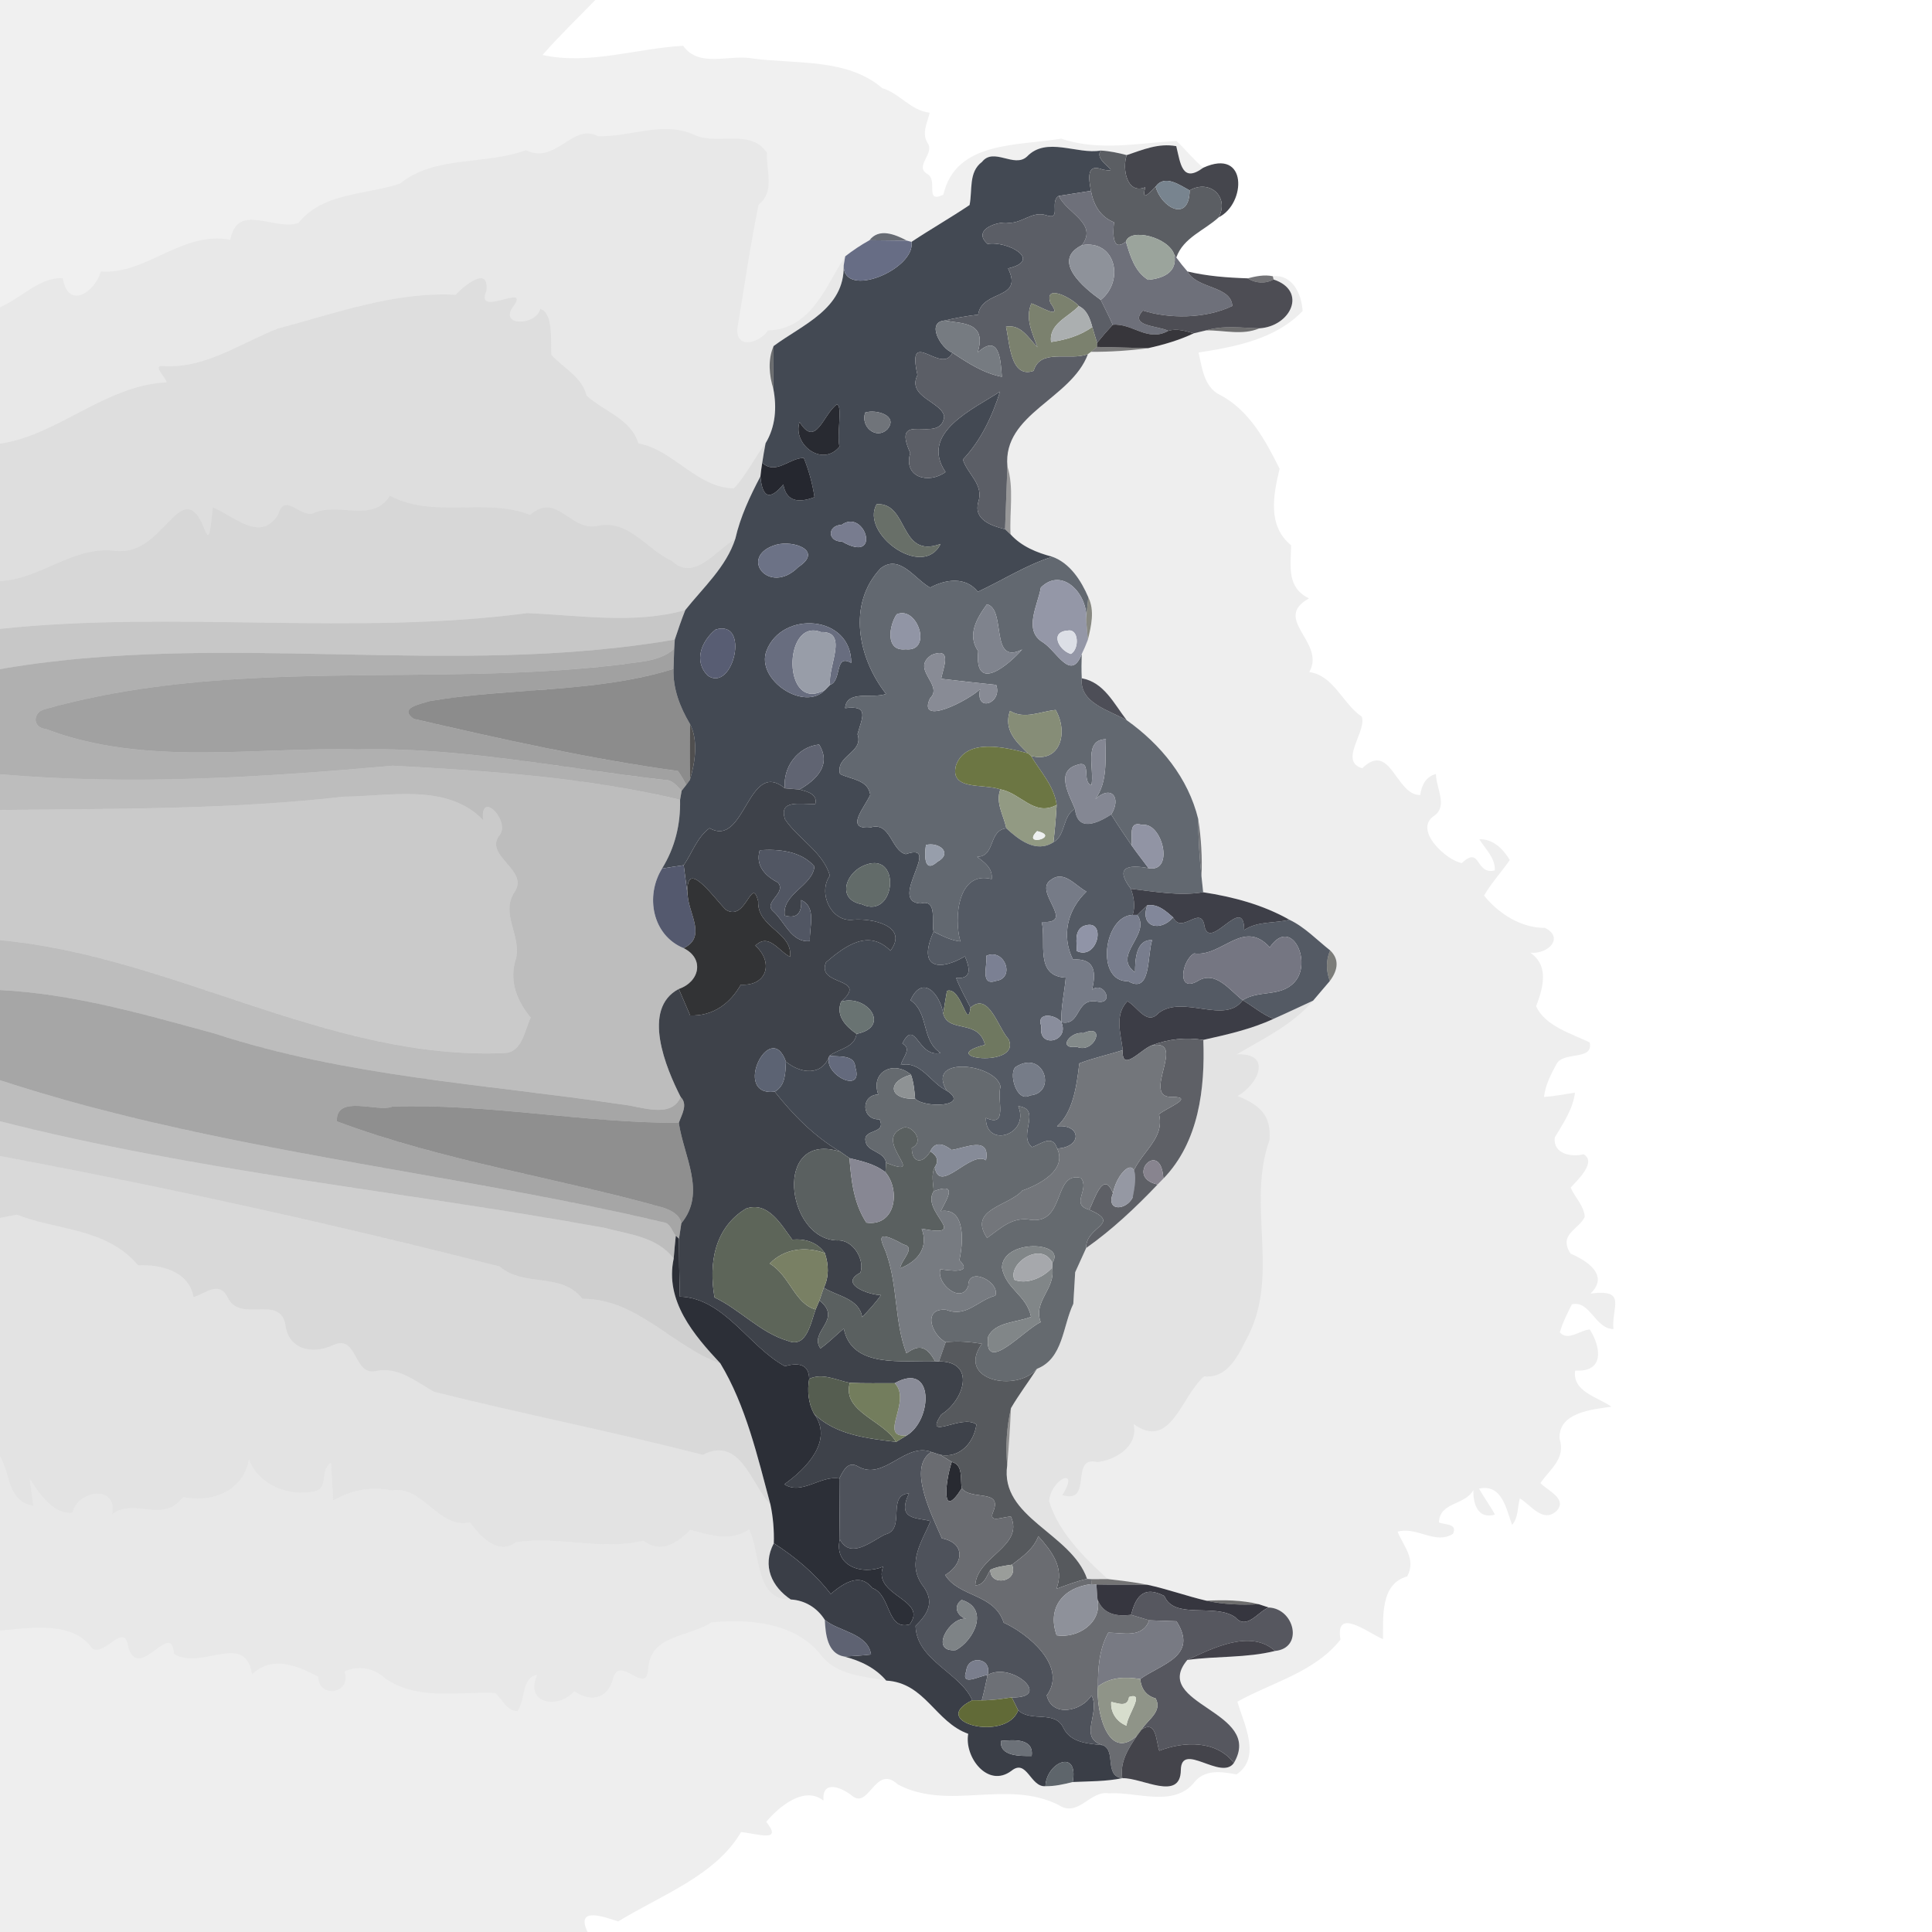 <?xml version="1.0" encoding="UTF-8" ?>
<!DOCTYPE svg PUBLIC "-//W3C//DTD SVG 1.1//EN" "http://www.w3.org/Graphics/SVG/1.1/DTD/svg11.dtd">
<svg width="384pt" height="384pt" viewBox="0 0 384 384" version="1.1" xmlns="http://www.w3.org/2000/svg">
<g id="#0000000f">
<path fill="#000000" opacity="0.06" d=" M 0.00 0.00 L 118.32 0.00 C 114.81 3.63 111.15 7.12 107.83 10.93 C 117.17 12.96 126.47 9.61 135.78 9.10 C 138.98 13.59 144.97 10.74 149.62 11.63 C 158.12 12.77 168.38 11.52 175.35 17.52 C 178.87 18.57 181.02 22.01 184.79 22.40 C 184.31 24.41 183.13 26.47 184.39 28.46 C 185.83 30.57 181.64 33.03 184.35 34.60 C 186.51 35.84 183.67 40.53 187.50 38.69 C 189.99 27.99 202.25 29.02 210.93 27.56 C 218.42 30.10 226.21 28.43 233.84 28.02 C 235.66 29.74 237.23 31.72 239.15 33.34 C 234.95 36.45 234.64 32.54 233.79 29.05 C 230.30 28.40 227.12 29.76 223.95 30.83 C 222.26 30.38 220.54 30.02 218.80 29.92 C 214.07 30.75 208.00 27.07 204.13 31.11 C 201.59 33.48 197.51 29.20 195.18 32.18 C 192.47 34.20 193.31 37.78 192.71 40.75 C 188.93 43.29 184.97 45.55 181.17 48.07 L 180.27 47.83 C 177.81 46.53 174.71 45.30 172.81 47.75 C 171.12 48.69 169.51 49.76 167.99 50.95 C 164.22 56.59 161.42 65.44 152.64 65.68 C 151.10 68.09 146.34 69.59 146.54 65.36 C 147.91 57.27 149.10 48.79 150.79 40.64 C 154.10 38.10 152.23 33.88 152.44 30.37 C 149.19 25.52 142.77 28.86 138.23 26.90 C 131.84 23.87 125.31 27.31 118.82 27.06 C 113.85 24.36 110.43 32.81 104.54 29.85 C 96.33 32.85 86.45 30.84 79.51 36.49 C 72.64 38.77 64.21 38.22 59.31 44.32 C 54.56 45.95 47.17 40.11 45.78 47.66 C 36.15 45.84 29.07 54.64 20.05 53.96 C 18.80 58.21 13.54 61.57 12.47 55.30 C 7.97 55.03 4.13 59.31 0.00 61.07 L 0.00 0.00 Z" />
</g>
<g id="#00000017">
<path fill="#000000" opacity="0.09" d=" M 118.82 27.06 C 125.31 27.31 131.84 23.87 138.23 26.90 C 142.77 28.86 149.19 25.52 152.44 30.37 C 152.23 33.88 154.10 38.10 150.79 40.64 C 149.10 48.79 147.91 57.27 146.54 65.36 C 146.34 69.59 151.10 68.09 152.64 65.68 C 161.42 65.44 164.22 56.59 167.99 50.95 C 167.92 51.41 167.77 52.32 167.69 52.77 C 167.89 61.43 159.44 64.54 153.75 68.79 C 152.58 71.52 152.87 74.56 153.71 77.31 C 154.43 81.04 154.13 84.83 152.17 88.09 C 149.94 90.98 148.35 94.42 145.87 97.06 C 138.42 96.91 133.99 89.47 126.90 88.12 C 125.34 83.19 120.10 81.82 116.60 78.64 C 115.68 74.89 112.02 73.20 109.60 70.53 C 109.41 67.71 110.03 62.23 107.39 61.40 C 106.48 64.76 99.19 64.91 101.96 60.99 C 105.72 55.94 94.27 63.32 96.68 57.87 C 97.29 52.59 92.26 56.77 90.54 58.59 C 78.22 57.97 66.81 62.25 55.25 65.29 C 47.85 68.17 40.93 73.23 32.62 72.77 C 30.01 72.44 32.90 74.85 33.11 75.99 C 20.91 76.59 11.62 86.45 0.00 88.19 L 0.00 61.07 C 4.13 59.31 7.97 55.03 12.47 55.30 C 13.54 61.57 18.80 58.21 20.05 53.96 C 29.07 54.64 36.15 45.84 45.78 47.66 C 47.17 40.11 54.56 45.95 59.31 44.32 C 64.21 38.22 72.64 38.77 79.51 36.49 C 86.45 30.84 96.33 32.85 104.54 29.85 C 110.43 32.81 113.85 24.36 118.82 27.06 Z" />
<path fill="#000000" opacity="0.09" d=" M 0.00 289.42 C 2.03 292.77 1.46 298.50 6.62 299.27 C 6.40 297.47 6.11 295.68 5.91 293.88 C 7.75 296.83 10.64 301.11 14.42 300.68 C 15.37 296.11 23.51 295.06 22.27 300.98 C 26.91 297.55 32.24 302.99 36.42 297.55 C 42.59 298.81 48.47 296.02 49.48 290.07 C 51.36 295.17 57.50 297.51 62.40 296.43 C 65.55 295.85 63.41 292.10 65.79 290.78 C 65.90 292.65 66.12 296.38 66.23 298.24 C 69.79 296.17 73.65 295.39 77.80 296.23 C 84.10 295.14 87.10 303.96 93.42 302.58 C 95.33 305.30 99.11 309.27 102.47 306.55 C 110.79 305.17 119.75 308.31 127.84 306.21 C 131.40 308.92 134.46 306.77 137.20 304.09 C 141.17 305.09 145.00 306.54 148.88 304.00 C 151.22 308.51 149.97 318.16 157.17 317.91 C 160.01 318.07 162.44 319.58 163.94 321.97 C 164.08 324.72 164.40 328.65 167.77 329.25 C 170.95 330.05 173.98 331.48 176.14 334.03 C 171.55 333.16 166.15 332.95 163.13 328.89 C 158.06 322.49 148.89 321.71 141.37 322.47 C 136.78 325.49 129.14 324.83 128.81 331.89 C 128.40 337.09 123.00 328.56 121.79 333.83 C 120.60 337.90 117.20 338.24 114.12 336.13 C 110.91 339.89 104.16 338.55 106.79 332.87 C 103.64 333.39 104.45 337.88 102.86 340.10 C 100.69 340.07 99.85 337.76 98.45 336.49 C 91.13 336.17 82.93 338.09 76.48 333.53 C 74.21 331.46 71.29 331.01 68.45 332.20 C 70.03 336.59 63.32 337.73 63.26 333.27 C 59.32 331.16 54.13 328.89 50.10 332.79 C 48.79 324.12 39.99 332.12 34.57 328.71 C 34.15 321.76 27.77 334.26 25.55 327.57 C 24.74 322.00 21.26 329.01 18.41 327.74 C 14.62 322.13 6.12 323.52 0.00 324.10 L 0.00 289.42 Z" />
</g>
<g id="#434953fe">
<path fill="#434953" opacity="1.00" d=" M 204.13 31.11 C 208.00 27.07 214.07 30.75 218.80 29.92 C 217.15 32.14 223.54 34.49 219.19 33.71 C 215.78 32.34 216.44 35.67 216.83 37.93 C 215.23 38.18 212.04 38.68 210.44 38.94 C 208.54 40.02 211.05 43.84 208.01 42.80 C 205.05 41.77 202.94 44.71 200.02 44.24 C 197.57 44.15 193.34 45.88 196.29 48.48 C 200.16 47.81 207.40 51.71 200.36 53.35 C 203.52 59.72 195.18 57.48 194.41 62.54 C 192.15 62.80 189.92 63.20 187.72 63.71 C 184.02 64.07 187.01 69.29 189.29 70.10 C 187.21 74.71 180.11 64.63 182.36 74.54 C 180.19 78.93 187.19 79.81 187.67 82.80 C 186.97 88.59 176.92 81.15 180.92 90.03 C 179.49 94.92 184.58 96.27 187.93 93.82 C 182.67 85.99 193.57 81.27 198.77 77.83 C 197.19 82.77 194.98 87.54 191.38 91.34 C 192.30 94.25 195.61 96.33 194.44 99.79 C 193.47 103.32 197.07 104.51 199.76 105.19 C 200.04 105.44 200.58 105.96 200.86 106.21 C 203.04 108.62 206.08 109.85 209.16 110.66 C 203.93 112.30 199.28 115.33 194.35 117.62 C 191.96 114.57 187.97 115.11 184.87 116.79 C 181.85 115.15 178.81 110.00 175.03 112.97 C 168.32 120.07 170.58 130.89 176.11 137.92 C 173.54 138.93 168.22 137.05 167.98 140.75 C 172.90 140.12 171.33 142.66 170.44 145.92 C 171.72 149.64 166.01 150.14 166.96 153.83 C 169.17 154.97 172.49 154.91 172.97 157.96 C 171.92 160.43 167.73 164.95 173.00 164.47 C 177.03 163.18 177.12 169.15 180.05 169.77 C 187.52 167.19 176.32 179.19 182.96 179.58 C 186.39 178.63 185.07 183.15 185.56 185.17 C 182.13 192.90 187.20 192.85 191.79 190.07 C 192.70 192.31 193.33 194.63 190.04 194.38 C 190.81 196.43 191.92 198.32 192.90 200.28 C 192.27 205.07 191.11 196.00 188.22 196.94 C 187.95 198.44 187.71 199.94 187.47 201.44 C 186.86 197.67 183.40 193.49 180.97 198.80 C 184.72 201.39 183.04 206.79 186.95 209.27 C 182.43 210.38 181.97 202.19 179.35 207.41 C 181.35 208.41 179.37 210.23 179.05 211.67 C 183.04 210.80 184.95 215.23 188.17 216.77 C 192.97 219.88 183.95 220.37 181.89 218.38 C 181.75 216.76 181.61 215.13 181.06 213.60 C 177.66 210.67 172.95 213.00 174.56 217.54 C 170.99 217.64 171.23 222.68 174.82 222.47 C 176.30 225.57 171.32 224.24 172.07 226.95 C 172.40 228.96 175.77 228.81 176.11 231.11 C 176.08 231.58 176.02 232.53 175.99 233.00 C 173.92 231.36 171.34 230.81 168.84 230.19 C 168.38 229.87 167.45 229.22 166.99 228.90 C 161.70 225.79 157.44 221.36 153.99 216.98 C 156.17 215.74 156.09 213.19 156.21 211.01 C 159.05 213.38 163.38 213.98 164.85 209.85 C 163.41 213.59 171.83 217.67 169.98 212.08 C 169.90 209.55 166.59 210.09 164.85 209.85 C 166.74 208.44 169.86 208.25 170.25 205.49 C 177.21 204.11 172.33 197.55 167.18 199.08 C 172.83 194.13 162.16 196.10 164.18 191.26 C 168.16 187.83 172.72 184.66 176.98 188.97 C 180.69 183.98 173.23 182.49 169.61 182.80 C 165.23 183.40 162.48 177.46 164.95 174.04 C 163.54 169.28 158.67 166.78 156.04 162.86 C 154.70 158.86 159.02 159.88 162.05 159.81 C 162.55 157.78 160.39 157.32 158.91 156.92 C 162.31 154.97 165.30 152.00 162.80 147.98 C 158.54 148.42 155.56 152.51 156.00 156.68 C 148.62 150.62 148.14 168.63 141.03 164.60 C 138.53 166.40 137.59 169.52 135.89 171.97 C 134.45 172.17 133.01 172.39 131.58 172.64 C 134.16 168.48 135.28 163.87 135.17 158.96 C 135.25 158.51 135.40 157.62 135.48 157.17 C 135.71 156.88 136.17 156.29 136.40 156.00 C 136.58 155.76 136.94 155.27 137.11 155.03 C 138.14 151.71 138.86 147.14 137.11 143.85 C 135.15 140.54 133.72 136.86 133.87 132.95 C 133.91 131.62 133.95 130.29 134.00 128.96 C 134.03 128.50 134.09 127.58 134.12 127.12 C 134.77 125.15 135.44 123.18 136.21 121.25 C 139.79 116.75 144.33 112.70 146.15 107.09 C 147.15 102.70 149.06 98.65 151.14 94.69 C 151.52 98.96 153.01 99.54 155.69 96.29 C 156.29 99.86 158.94 99.94 161.89 98.81 C 161.48 96.15 160.78 93.52 159.76 91.02 C 156.85 91.01 154.25 94.48 151.50 91.99 C 151.69 90.68 151.92 89.38 152.17 88.09 C 154.13 84.83 154.43 81.04 153.71 77.31 C 153.72 74.47 153.74 71.63 153.75 68.79 C 159.44 64.54 167.89 61.43 167.69 52.77 C 167.61 59.54 182.00 53.53 181.17 48.07 C 184.97 45.55 188.93 43.29 192.71 40.75 C 193.31 37.78 192.47 34.20 195.18 32.18 C 197.51 29.20 201.59 33.48 204.13 31.11 M 166.34 80.38 C 163.62 82.29 162.18 89.18 158.92 83.88 C 157.45 88.32 163.47 92.95 166.86 88.77 C 166.27 86.39 167.53 80.57 166.34 80.38 M 171.97 82.00 C 170.98 84.75 174.10 87.48 176.35 85.34 C 178.68 82.61 174.11 81.29 171.97 82.00 M 174.24 100.21 C 170.91 106.04 183.43 115.23 186.95 108.12 C 178.63 111.15 180.69 99.85 174.24 100.21 M 167.30 104.30 C 164.40 104.43 164.41 107.67 167.37 107.64 C 175.33 112.25 171.97 100.99 167.30 104.30 M 154.29 108.27 C 146.57 110.50 152.82 118.59 158.69 112.69 C 163.67 109.42 157.72 107.33 154.29 108.27 M 152.35 129.35 C 150.17 135.13 159.95 141.58 164.05 137.07 C 164.29 136.83 164.77 136.35 165.00 136.11 C 167.38 135.31 165.80 129.83 169.19 131.76 C 169.22 122.20 155.40 121.28 152.35 129.35 M 142.23 125.13 C 139.43 127.38 137.77 131.44 140.72 134.32 C 145.76 137.64 149.15 123.01 142.23 125.13 M 171.31 172.21 C 167.87 173.95 166.49 178.85 171.29 179.73 C 178.20 183.04 179.34 168.31 171.31 172.21 Z" />
</g>
<g id="#3c3d45f3">
<path fill="#3c3d45" opacity="0.95" d=" M 223.95 30.83 C 227.12 29.76 230.30 28.40 233.79 29.05 C 234.64 32.54 234.95 36.45 239.15 33.34 C 248.06 29.28 247.65 40.51 242.24 43.18 C 244.39 39.04 240.35 35.57 236.45 37.84 C 234.46 36.80 231.52 34.58 229.69 37.08 C 228.42 38.35 226.83 40.25 227.63 37.22 C 223.94 38.74 223.00 33.44 223.95 30.83 Z" />
</g>
<g id="#5b5e63fc">
<path fill="#5b5e63" opacity="1.00" d=" M 218.80 29.92 C 220.54 30.02 222.26 30.38 223.95 30.83 C 223.00 33.44 223.94 38.74 227.63 37.22 C 226.83 40.25 228.42 38.35 229.69 37.08 C 230.83 41.33 236.37 44.29 236.45 37.84 C 240.35 35.57 244.39 39.04 242.24 43.18 C 239.38 45.82 235.19 47.22 233.80 51.18 L 233.41 50.65 C 232.30 47.14 224.62 45.23 223.78 48.02 C 220.96 50.30 221.21 46.03 221.42 44.18 C 218.69 43.10 217.35 40.73 216.83 37.93 C 216.44 35.67 215.78 32.34 219.19 33.71 C 223.54 34.49 217.15 32.14 218.80 29.92 Z" />
</g>
<g id="#78848fff">
<path fill="#78848f" opacity="1.00" d=" M 229.69 37.08 C 231.52 34.58 234.46 36.80 236.45 37.84 C 236.37 44.29 230.83 41.33 229.69 37.08 Z" />
</g>
<g id="#6e707afe">
<path fill="#6e707a" opacity="1.00" d=" M 210.44 38.94 C 212.04 38.68 215.23 38.18 216.83 37.93 C 217.35 40.73 218.69 43.10 221.42 44.18 C 221.21 46.03 220.96 50.30 223.78 48.02 C 224.64 50.84 225.51 53.98 228.20 55.62 C 231.04 55.35 234.08 54.20 233.41 50.65 L 233.80 51.18 C 234.50 52.14 235.24 53.07 236.02 53.96 C 237.93 57.49 244.66 56.74 244.94 60.81 C 239.53 63.41 232.26 63.37 227.16 61.72 C 224.26 64.90 230.19 64.71 232.20 65.76 C 228.08 68.06 225.06 64.18 221.16 64.55 C 220.44 62.87 219.58 61.25 218.78 59.61 C 223.59 55.78 221.69 47.57 215.04 48.73 C 218.30 44.40 212.01 42.38 210.44 38.94 Z" />
</g>
<g id="#5b5e66fd">
<path fill="#5b5e66" opacity="1.00" d=" M 208.01 42.80 C 211.05 43.84 208.54 40.02 210.44 38.94 C 212.01 42.38 218.30 44.40 215.04 48.73 C 208.89 51.78 215.36 57.18 218.78 59.61 C 219.58 61.25 220.44 62.87 221.16 64.55 C 220.08 65.71 219.04 66.91 218.05 68.14 C 217.73 67.09 217.42 66.04 217.10 64.99 C 216.66 63.37 216.06 61.60 214.42 60.83 C 213.13 59.28 207.44 56.25 208.78 60.21 C 211.42 63.86 206.82 60.90 205.00 60.30 C 203.68 63.32 205.21 66.18 206.21 69.02 C 204.41 67.21 202.95 64.40 199.95 64.93 C 200.67 68.02 200.80 75.33 205.44 73.71 C 206.75 69.14 212.72 71.80 216.24 70.38 C 212.90 79.34 199.28 82.23 200.23 92.68 C 200.07 96.85 199.92 101.02 199.76 105.19 C 197.07 104.51 193.47 103.32 194.44 99.79 C 195.61 96.33 192.30 94.25 191.38 91.34 C 194.98 87.54 197.19 82.77 198.77 77.83 C 193.57 81.27 182.67 85.99 187.93 93.82 C 184.58 96.27 179.49 94.92 180.92 90.03 C 176.92 81.15 186.97 88.59 187.67 82.80 C 187.19 79.81 180.19 78.93 182.36 74.54 C 180.11 64.63 187.21 74.71 189.29 70.10 C 192.34 72.13 195.46 74.18 199.13 74.89 C 198.90 71.24 198.52 66.25 194.32 70.05 C 196.21 63.92 191.23 64.36 187.72 63.71 C 189.92 63.20 192.15 62.80 194.41 62.54 C 195.18 57.48 203.52 59.72 200.36 53.35 C 207.40 51.71 200.16 47.81 196.29 48.48 C 193.34 45.88 197.57 44.15 200.02 44.24 C 202.94 44.71 205.05 41.77 208.01 42.80 Z" />
</g>
<g id="#9ba49cff">
<path fill="#9ba49c" opacity="1.00" d=" M 223.78 48.02 C 224.62 45.23 232.30 47.14 233.41 50.65 C 234.08 54.20 231.04 55.35 228.20 55.62 C 225.51 53.98 224.64 50.84 223.78 48.02 Z" />
</g>
<g id="#353a45bf">
<path fill="#353a45" opacity="0.75" d=" M 172.81 47.75 C 174.71 45.30 177.81 46.53 180.27 47.83 C 178.40 47.81 174.67 47.77 172.81 47.75 Z" />
</g>
<g id="#676d85fc">
<path fill="#676d85" opacity="1.00" d=" M 167.99 50.95 C 169.51 49.76 171.12 48.69 172.81 47.75 C 174.67 47.77 178.40 47.81 180.27 47.83 L 181.17 48.07 C 182.00 53.53 167.61 59.54 167.69 52.77 C 167.77 52.32 167.92 51.41 167.99 50.95 Z" />
</g>
<g id="#8e929aff">
<path fill="#8e929a" opacity="1.00" d=" M 218.78 59.61 C 215.36 57.18 208.89 51.78 215.04 48.73 C 221.69 47.57 223.59 55.78 218.78 59.61 Z" />
</g>
<g id="#4a4a51f9">
<path fill="#4a4a51" opacity="0.98" d=" M 236.02 53.96 C 239.94 54.89 243.94 55.19 247.97 55.32 C 249.52 56.32 251.48 56.44 253.13 55.55 C 259.92 57.80 256.56 64.89 250.29 65.26 C 246.75 65.17 243.15 64.63 239.71 65.67 C 239.11 65.81 237.89 66.10 237.29 66.24 C 235.62 65.81 233.92 65.22 232.20 65.76 C 230.19 64.71 224.26 64.90 227.16 61.72 C 232.26 63.37 239.53 63.41 244.94 60.81 C 244.66 56.74 237.93 57.49 236.02 53.96 Z" />
</g>
<g id="#00000020">
<path fill="#000000" opacity="0.13" d=" M 90.54 58.59 C 92.26 56.77 97.29 52.59 96.68 57.87 C 94.27 63.32 105.72 55.94 101.96 60.99 C 99.19 64.91 106.48 64.76 107.39 61.40 C 110.03 62.23 109.41 67.71 109.60 70.53 C 112.02 73.20 115.68 74.89 116.60 78.64 C 120.10 81.82 125.34 83.19 126.90 88.12 C 133.99 89.47 138.42 96.91 145.87 97.06 C 148.35 94.42 149.94 90.98 152.17 88.09 C 151.92 89.38 151.69 90.68 151.50 91.99 C 151.35 92.88 151.23 93.79 151.14 94.69 C 149.06 98.65 147.15 102.70 146.15 107.09 C 142.28 109.37 137.93 115.73 133.51 111.46 C 128.41 109.14 124.76 102.89 118.40 104.60 C 113.09 105.23 110.62 97.79 105.37 102.33 C 96.42 98.84 86.34 103.14 77.49 98.53 C 74.00 104.12 67.08 99.62 62.19 102.05 C 59.66 102.84 56.54 97.75 55.28 102.28 C 51.71 107.98 46.46 102.47 42.29 100.84 C 40.95 115.12 41.22 96.14 34.64 102.61 C 31.29 105.75 28.34 110.23 22.60 109.44 C 14.33 108.59 7.98 115.15 0.00 115.48 L 0.00 88.19 C 11.62 86.45 20.91 76.59 33.11 75.99 C 32.90 74.85 30.01 72.44 32.62 72.77 C 40.93 73.23 47.85 68.17 55.25 65.29 C 66.81 62.25 78.22 57.97 90.54 58.59 Z" />
</g>
<g id="#17161c99">
<path fill="#17161c" opacity="0.60" d=" M 247.97 55.32 C 249.60 54.92 251.31 54.53 252.99 54.91 L 253.13 55.55 C 251.48 56.44 249.52 56.32 247.97 55.32 Z" />
</g>
<g id="#00000011">
<path fill="#000000" opacity="0.07" d=" M 252.99 54.91 C 256.93 54.48 258.73 58.52 258.90 61.82 C 253.49 67.46 245.44 68.94 238.22 70.07 C 238.93 73.11 239.30 76.93 242.46 78.48 C 248.26 81.49 251.54 87.54 254.33 93.17 C 253.06 98.49 251.89 104.50 256.62 108.38 C 256.56 112.61 255.70 116.74 260.17 118.94 C 252.73 123.07 263.60 127.67 260.23 133.57 C 265.16 134.31 266.80 139.81 270.65 142.43 C 271.73 145.34 265.99 151.30 270.76 152.69 C 276.42 147.19 277.41 158.10 282.28 158.02 C 282.55 156.11 283.38 154.35 285.41 153.84 C 285.40 156.56 287.81 160.16 285.11 162.10 C 280.73 164.93 287.62 171.10 290.55 171.54 C 294.38 167.93 293.18 173.99 297.10 173.00 C 297.22 170.48 295.22 168.77 294.02 166.80 C 296.75 166.73 298.78 168.74 300.08 170.93 C 298.44 173.34 296.42 175.47 294.97 178.00 C 297.83 181.60 302.39 184.47 307.06 184.42 C 310.91 186.30 307.83 189.69 304.17 189.36 C 307.36 191.58 307.25 195.09 305.31 199.99 C 307.06 203.89 312.19 205.39 315.97 207.19 C 316.75 210.85 310.87 208.93 309.41 211.40 C 308.29 213.48 307.15 215.63 306.88 218.02 C 308.95 217.90 310.99 217.47 313.04 217.18 C 312.61 220.53 310.68 223.27 309.02 226.09 C 308.64 229.34 312.30 230.05 314.76 229.42 C 317.38 230.94 313.61 234.48 312.18 236.05 C 313.03 238.01 314.86 239.66 314.98 241.86 C 313.84 244.38 309.65 245.29 312.17 249.18 C 315.65 250.65 319.83 253.55 316.13 257.10 C 323.51 256.16 320.27 259.78 320.68 264.16 C 317.04 264.13 316.01 258.36 312.42 259.25 C 311.53 261.06 310.57 262.87 310.03 264.82 C 311.64 266.65 314.03 264.36 315.99 264.24 C 318.30 267.97 318.85 272.76 313.08 272.41 C 312.45 276.60 317.59 277.68 320.28 279.59 C 316.64 280.13 309.70 280.66 309.98 285.95 C 311.28 289.95 307.99 292.06 306.17 294.77 C 307.59 296.27 311.62 297.92 309.37 300.32 C 306.60 302.80 304.32 299.11 302.08 297.83 C 301.58 299.59 301.82 301.63 300.54 303.09 C 299.36 299.87 298.53 294.87 293.97 295.88 C 294.95 297.64 296.17 299.26 297.13 301.03 C 293.75 302.05 292.75 298.87 292.85 296.16 C 291.14 299.26 286.15 298.48 285.99 302.60 C 287.24 303.10 289.73 302.79 288.80 304.85 C 285.28 307.11 281.68 303.35 277.78 304.43 C 278.91 307.31 281.55 309.84 279.69 313.32 C 274.33 314.83 274.94 321.33 274.88 325.80 C 271.88 324.52 265.30 319.28 266.43 325.89 C 261.32 332.36 252.80 334.40 245.94 338.22 C 247.23 342.67 250.77 349.27 245.78 352.68 C 242.79 352.13 239.46 351.59 237.32 354.31 C 233.23 359.30 225.86 356.08 220.41 356.44 C 216.60 355.79 214.30 361.40 210.35 358.72 C 200.00 353.61 188.54 359.99 178.46 354.68 C 173.91 350.44 172.72 359.98 169.22 356.81 C 167.12 355.19 163.34 353.73 163.67 357.88 C 159.84 354.85 154.79 359.13 152.29 362.10 C 155.71 366.31 150.57 364.45 147.29 364.14 C 142.26 372.75 131.65 376.55 122.87 381.90 C 120.10 381.02 114.34 378.83 116.78 384.00 L 0.00 384.00 L 0.00 324.10 C 6.12 323.52 14.62 322.13 18.41 327.74 C 21.26 329.01 24.74 322.00 25.55 327.57 C 27.77 334.26 34.15 321.76 34.57 328.71 C 39.99 332.12 48.79 324.12 50.10 332.79 C 54.13 328.89 59.32 331.16 63.26 333.27 C 63.32 337.73 70.03 336.59 68.45 332.20 C 71.29 331.01 74.21 331.46 76.48 333.53 C 82.93 338.09 91.13 336.17 98.45 336.49 C 99.85 337.76 100.69 340.07 102.86 340.10 C 104.45 337.88 103.64 333.39 106.79 332.87 C 104.16 338.55 110.91 339.89 114.12 336.13 C 117.20 338.24 120.60 337.90 121.79 333.83 C 123.00 328.56 128.40 337.09 128.81 331.89 C 129.14 324.83 136.78 325.49 141.37 322.47 C 148.89 321.71 158.06 322.49 163.13 328.89 C 166.15 332.95 171.55 333.16 176.14 334.03 C 183.90 334.47 185.87 342.26 192.44 344.61 C 191.61 349.20 196.32 355.48 201.02 351.97 C 204.11 349.46 204.78 355.26 207.79 355.02 C 209.63 355.05 211.44 354.64 213.21 354.19 C 216.49 354.04 219.83 354.09 223.07 353.43 C 227.00 353.30 234.63 358.12 234.70 351.81 C 234.80 346.02 242.72 354.00 245.24 350.41 C 251.35 340.04 228.58 338.80 235.99 329.93 C 241.78 329.13 247.73 329.56 253.43 328.14 C 259.14 327.59 257.33 319.72 252.16 319.50 C 251.67 319.34 250.69 319.01 250.20 318.85 C 246.76 318.00 243.26 317.99 239.77 318.15 C 235.84 317.23 232.03 315.84 228.08 314.99 C 225.45 314.45 222.83 314.16 220.18 313.85 C 215.39 309.52 210.34 304.45 208.51 298.37 C 208.98 293.72 214.78 291.47 211.14 297.15 C 217.35 299.10 212.51 289.17 218.10 290.60 C 221.69 290.20 226.32 287.47 225.31 283.03 C 232.67 288.40 234.74 277.55 239.32 273.56 C 244.29 274.05 246.33 268.87 248.24 265.21 C 254.25 252.93 247.81 239.18 252.32 226.61 C 252.74 221.58 250.27 219.60 245.99 217.85 C 250.30 215.33 252.82 209.24 245.81 209.56 C 251.15 206.42 257.01 203.61 260.99 198.89 C 262.08 197.57 263.22 196.30 264.32 194.98 C 266.09 192.59 266.11 190.56 264.38 188.90 C 261.73 186.81 259.35 184.27 256.29 182.81 C 251.00 179.82 245.11 178.26 239.14 177.34 C 239.06 176.56 238.89 175.02 238.81 174.24 C 238.97 170.40 238.75 166.58 238.16 162.80 C 236.16 154.61 230.72 147.97 223.95 143.15 C 221.41 139.88 219.45 135.61 215.01 134.81 C 214.93 133.20 214.95 131.59 215.01 129.99 C 215.46 129.07 215.86 128.13 216.22 127.18 C 216.89 124.40 217.62 121.39 216.31 118.71 C 214.91 115.41 212.65 111.91 209.16 110.66 C 206.08 109.85 203.04 108.62 200.86 106.21 C 200.62 101.73 201.58 97.05 200.23 92.68 C 199.28 82.23 212.90 79.34 216.24 70.38 L 216.85 69.93 C 220.65 69.95 224.43 69.70 228.21 69.20 C 231.31 68.51 234.40 67.61 237.29 66.24 C 237.89 66.10 239.11 65.81 239.71 65.67 C 243.18 65.60 246.95 66.72 250.29 65.26 C 256.56 64.89 259.92 57.80 253.13 55.55 L 252.99 54.91 Z" />
</g>
<g id="#7b816eff">
<path fill="#7b816e" opacity="1.00" d=" M 208.78 60.21 C 207.44 56.25 213.13 59.28 214.42 60.83 C 212.35 63.03 208.42 64.36 208.91 67.98 C 211.81 67.55 214.70 66.73 217.10 64.99 C 217.42 66.04 217.73 67.09 218.05 68.14 L 218.02 68.95 C 217.73 69.20 217.14 69.69 216.85 69.93 L 216.24 70.38 C 212.72 71.80 206.75 69.14 205.44 73.71 C 200.80 75.33 200.67 68.02 199.95 64.93 C 202.95 64.40 204.41 67.21 206.21 69.02 C 205.21 66.18 203.68 63.32 205.00 60.30 C 206.82 60.90 211.42 63.86 208.78 60.21 Z" />
</g>
<g id="#abafb0ff">
<path fill="#abafb0" opacity="1.00" d=" M 214.42 60.83 C 216.06 61.60 216.66 63.37 217.10 64.99 C 214.70 66.73 211.81 67.55 208.91 67.98 C 208.42 64.36 212.35 63.03 214.42 60.83 Z" />
</g>
<g id="#767b81ff">
<path fill="#767b81" opacity="1.00" d=" M 189.29 70.10 C 187.01 69.29 184.02 64.07 187.72 63.71 C 191.23 64.36 196.21 63.92 194.32 70.05 C 198.52 66.25 198.90 71.24 199.13 74.89 C 195.46 74.18 192.34 72.13 189.29 70.10 Z" />
</g>
<g id="#2f2e33f5">
<path fill="#2f2e33" opacity="0.96" d=" M 221.16 64.55 C 225.06 64.18 228.08 68.06 232.20 65.76 C 233.92 65.22 235.62 65.81 237.29 66.24 C 234.40 67.61 231.31 68.51 228.21 69.20 C 224.79 69.14 221.42 69.00 218.02 68.95 L 218.05 68.14 C 219.04 66.91 220.08 65.71 221.16 64.55 Z" />
</g>
<g id="#1313149b">
<path fill="#131314" opacity="0.61" d=" M 239.71 65.67 C 243.15 64.63 246.75 65.17 250.29 65.26 C 246.95 66.72 243.18 65.60 239.71 65.67 Z" />
</g>
<g id="#212427ab">
<path fill="#212427" opacity="0.67" d=" M 153.71 77.31 C 152.87 74.56 152.58 71.52 153.75 68.79 C 153.74 71.63 153.72 74.47 153.71 77.31 Z" />
</g>
<g id="#0f0f108b">
<path fill="#0f0f10" opacity="0.55" d=" M 216.85 69.93 C 217.14 69.69 217.73 69.20 218.02 68.95 C 221.42 69.00 224.79 69.14 228.21 69.20 C 224.43 69.70 220.65 69.95 216.85 69.93 Z" />
</g>
<g id="#282a31ff">
<path fill="#282a31" opacity="1.00" d=" M 166.34 80.38 C 167.53 80.57 166.27 86.39 166.86 88.77 C 163.47 92.95 157.45 88.32 158.92 83.88 C 162.18 89.18 163.62 82.29 166.34 80.38 Z" />
<path fill="#282a31" opacity="1.00" d=" M 189.17 290.56 C 191.53 291.21 190.81 293.96 191.16 295.80 C 186.93 302.55 187.92 294.26 189.17 290.56 Z" />
</g>
<g id="#70747aff">
<path fill="#70747a" opacity="1.00" d=" M 171.97 82.00 C 174.11 81.29 178.68 82.61 176.35 85.34 C 174.10 87.48 170.98 84.75 171.97 82.00 Z" />
</g>
<g id="#25272ffc">
<path fill="#25272f" opacity="1.00" d=" M 151.50 91.99 C 154.25 94.48 156.85 91.01 159.76 91.02 C 160.78 93.52 161.48 96.15 161.89 98.81 C 158.94 99.94 156.29 99.86 155.69 96.29 C 153.01 99.54 151.52 98.96 151.14 94.69 C 151.23 93.79 151.35 92.88 151.50 91.99 Z" />
</g>
<g id="#19191b72">
<path fill="#19191b" opacity="0.45" d=" M 200.23 92.68 C 201.58 97.05 200.62 101.73 200.86 106.21 C 200.58 105.96 200.04 105.44 199.76 105.19 C 199.92 101.02 200.07 96.85 200.23 92.68 Z" />
</g>
<g id="#0000002a">
<path fill="#000000" opacity="0.16" d=" M 77.49 98.53 C 86.34 103.14 96.42 98.84 105.37 102.33 C 110.62 97.79 113.09 105.23 118.40 104.60 C 124.76 102.89 128.41 109.14 133.51 111.46 C 137.93 115.73 142.28 109.37 146.15 107.09 C 144.33 112.70 139.79 116.75 136.21 121.25 C 126.20 124.11 114.83 122.27 104.84 121.86 C 70.29 126.40 34.69 121.33 0.00 124.99 L 0.00 115.48 C 7.98 115.15 14.33 108.59 22.60 109.44 C 28.34 110.23 31.29 105.75 34.64 102.61 C 41.22 96.14 40.95 115.12 42.29 100.84 C 46.46 102.47 51.71 107.98 55.28 102.28 C 56.54 97.75 59.66 102.84 62.19 102.05 C 67.08 99.62 74.00 104.12 77.49 98.53 Z" />
</g>
<g id="#686f68ff">
<path fill="#686f68" opacity="1.00" d=" M 174.24 100.21 C 180.69 99.85 178.63 111.15 186.95 108.12 C 183.43 115.23 170.91 106.04 174.24 100.21 Z" />
</g>
<g id="#787c8fff">
<path fill="#787c8f" opacity="1.00" d=" M 167.30 104.30 C 171.97 100.99 175.33 112.25 167.37 107.64 C 164.41 107.67 164.40 104.43 167.30 104.30 Z" />
</g>
<g id="#6c7286ff">
<path fill="#6c7286" opacity="1.00" d=" M 154.29 108.27 C 157.72 107.33 163.67 109.42 158.69 112.69 C 152.82 118.59 146.57 110.50 154.29 108.27 Z" />
</g>
<g id="#626870fe">
<path fill="#626870" opacity="1.00" d=" M 194.35 117.62 C 199.28 115.33 203.93 112.30 209.16 110.66 C 212.65 111.91 214.91 115.41 216.31 118.71 C 216.15 120.20 216.01 121.70 215.88 123.19 C 216.36 118.30 211.22 112.49 206.88 116.77 C 206.27 120.30 203.31 125.34 207.31 127.68 C 210.09 129.48 212.85 135.56 215.01 129.99 C 214.95 131.59 214.93 133.20 215.01 134.81 C 214.50 139.76 220.50 141.17 223.95 143.15 C 230.72 147.97 236.16 154.61 238.16 162.80 C 238.17 166.62 238.39 170.44 238.81 174.24 C 238.89 175.02 239.06 176.56 239.14 177.34 C 234.33 178.13 229.54 177.21 224.77 176.66 C 221.60 172.50 223.92 171.74 228.29 172.56 C 233.52 173.52 231.01 163.31 227.02 163.97 C 224.14 163.03 225.15 166.31 224.91 168.02 C 223.54 166.00 222.15 163.97 220.86 161.89 C 222.94 158.58 220.92 155.90 217.72 158.81 C 220.24 155.27 219.61 151.01 219.81 146.92 C 215.25 147.03 217.59 152.95 216.93 156.06 C 214.89 155.46 217.19 150.88 214.02 152.05 C 209.73 153.36 212.53 157.98 213.66 160.76 C 211.12 162.17 211.88 166.01 209.38 167.39 C 209.67 164.92 209.88 162.45 210.02 159.98 C 209.54 156.24 206.78 153.36 204.92 150.24 C 210.77 151.76 212.39 145.58 209.82 141.11 C 206.81 141.39 203.59 143.07 200.74 141.29 C 199.41 145.11 202.02 147.49 204.30 149.71 C 199.83 148.55 192.04 146.59 190.02 152.10 C 188.65 157.22 195.53 155.70 198.83 156.90 C 197.81 159.55 199.49 162.07 200.02 164.63 C 196.39 165.04 197.92 170.24 194.21 170.30 C 195.71 171.42 197.36 172.59 197.10 174.72 C 190.40 172.97 189.53 182.48 190.89 187.12 C 188.97 186.90 187.26 186.01 185.56 185.17 C 185.07 183.15 186.39 178.63 182.96 179.58 C 176.32 179.19 187.52 167.19 180.05 169.77 C 177.12 169.15 177.03 163.18 173.00 164.47 C 167.73 164.95 171.92 160.43 172.97 157.96 C 172.49 154.91 169.17 154.97 166.96 153.83 C 166.01 150.14 171.72 149.64 170.44 145.92 C 171.33 142.66 172.90 140.12 167.98 140.75 C 168.22 137.05 173.54 138.93 176.11 137.92 C 170.58 130.89 168.32 120.07 175.03 112.97 C 178.81 110.00 181.85 115.15 184.87 116.79 C 187.97 115.11 191.96 114.57 194.35 117.62 M 196.15 120.11 C 194.16 122.88 192.15 126.21 194.43 129.42 C 193.60 138.15 200.76 131.85 203.16 129.09 C 196.64 132.40 200.09 121.01 196.15 120.11 M 178.22 122.10 C 176.70 124.34 175.89 129.52 180.00 129.05 C 185.44 129.65 182.38 120.27 178.22 122.10 M 185.22 130.14 C 180.79 132.98 187.68 136.10 184.84 138.80 C 182.25 144.50 192.59 139.16 194.81 136.97 C 193.77 141.77 199.31 139.78 198.00 136.13 C 194.35 135.75 190.70 135.34 187.06 134.91 C 187.54 132.53 189.31 128.60 185.22 130.14 M 184.04 167.95 C 183.75 169.92 183.61 173.71 186.31 171.29 C 189.46 169.55 186.61 167.29 184.04 167.95 Z" />
</g>
<g id="#9497a7fe">
<path fill="#9497a7" opacity="1.00" d=" M 206.88 116.77 C 211.22 112.49 216.36 118.30 215.88 123.19 C 216.00 124.52 216.11 125.85 216.22 127.18 C 215.86 128.13 215.46 129.07 215.01 129.99 C 212.85 135.56 210.09 129.48 207.31 127.68 C 203.31 125.34 206.27 120.30 206.88 116.77 M 212.25 125.33 C 208.55 125.55 210.46 129.31 212.86 129.98 C 214.55 129.00 214.44 124.91 212.25 125.33 Z" />
</g>
<g id="#383a2e98">
<path fill="#383a2e" opacity="0.60" d=" M 216.31 118.71 C 217.62 121.39 216.89 124.40 216.22 127.18 C 216.11 125.85 216.00 124.52 215.88 123.19 C 216.01 121.70 216.15 120.20 216.31 118.71 Z" />
</g>
<g id="#7f838dff">
<path fill="#7f838d" opacity="1.00" d=" M 196.15 120.11 C 200.09 121.01 196.64 132.40 203.16 129.09 C 200.76 131.85 193.60 138.15 194.43 129.42 C 192.15 126.21 194.16 122.88 196.15 120.11 Z" />
</g>
<g id="#00000039">
<path fill="#000000" opacity="0.22" d=" M 104.84 121.86 C 114.83 122.27 126.20 124.11 136.21 121.25 C 135.44 123.18 134.77 125.15 134.12 127.12 C 89.95 134.79 44.28 125.30 0.00 133.00 L 0.00 124.99 C 34.69 121.33 70.29 126.40 104.84 121.86 Z" />
</g>
<g id="#9195a5ff">
<path fill="#9195a5" opacity="1.00" d=" M 178.22 122.10 C 182.38 120.27 185.44 129.65 180.00 129.05 C 175.89 129.52 176.70 124.34 178.22 122.10 Z" />
</g>
<g id="#686d7fff">
<path fill="#686d7f" opacity="1.00" d=" M 152.35 129.35 C 155.40 121.28 169.22 122.20 169.19 131.76 C 165.80 129.83 167.38 135.31 165.00 136.11 C 164.43 132.60 168.81 125.44 163.16 125.63 C 155.55 122.64 155.43 142.09 164.05 137.07 C 159.95 141.58 150.17 135.13 152.35 129.35 Z" />
</g>
<g id="#585d73ff">
<path fill="#585d73" opacity="1.00" d=" M 142.23 125.13 C 149.15 123.01 145.76 137.64 140.72 134.32 C 137.77 131.44 139.43 127.38 142.23 125.13 Z" />
</g>
<g id="#989da8ff">
<path fill="#989da8" opacity="1.00" d=" M 164.05 137.07 C 155.43 142.09 155.55 122.64 163.16 125.63 C 168.81 125.44 164.43 132.60 165.00 136.11 C 164.77 136.35 164.29 136.83 164.05 137.07 Z" />
</g>
<g id="#dcdfe6ff">
<path fill="#dcdfe6" opacity="1.00" d=" M 212.25 125.33 C 214.44 124.91 214.55 129.00 212.86 129.98 C 210.46 129.31 208.55 125.55 212.25 125.33 Z" />
</g>
<g id="#0000004e">
<path fill="#000000" opacity="0.31" d=" M 0.00 133.00 C 44.28 125.30 89.95 134.79 134.12 127.12 C 134.09 127.58 134.03 128.50 134.00 128.96 C 131.00 131.62 126.72 131.52 123.02 132.13 C 85.17 136.61 46.12 130.49 8.96 140.95 C 6.46 141.51 6.39 144.66 9.10 144.88 C 28.67 152.40 50.58 148.44 71.00 148.95 C 91.54 148.45 111.68 152.68 131.98 155.00 C 133.56 154.90 134.50 156.14 135.48 157.17 C 135.40 157.62 135.25 158.51 135.17 158.96 C 116.64 154.51 97.12 153.21 78.05 152.19 C 52.13 154.51 25.91 156.15 0.00 153.89 L 0.00 133.00 Z" />
</g>
<g id="#0000005e">
<path fill="#000000" opacity="0.37" d=" M 123.02 132.13 C 126.72 131.52 131.00 131.62 134.00 128.96 C 133.95 130.29 133.91 131.62 133.87 132.95 C 118.19 137.82 101.41 136.60 85.33 139.36 C 83.50 139.97 79.17 140.69 82.21 142.87 C 99.58 146.89 117.06 150.81 134.75 153.24 C 135.37 154.11 135.92 155.03 136.40 156.00 C 136.17 156.29 135.71 156.88 135.48 157.17 C 134.50 156.14 133.56 154.90 131.98 155.00 C 111.68 152.68 91.54 148.45 71.00 148.95 C 50.58 148.44 28.67 152.40 9.10 144.88 C 6.39 144.66 6.46 141.51 8.96 140.95 C 46.12 130.49 85.17 136.61 123.02 132.13 Z" />
</g>
<g id="#888b95ff">
<path fill="#888b95" opacity="1.00" d=" M 185.22 130.14 C 189.31 128.60 187.54 132.53 187.06 134.91 C 190.70 135.34 194.35 135.75 198.00 136.13 C 199.31 139.78 193.77 141.77 194.81 136.97 C 192.59 139.16 182.25 144.50 184.84 138.80 C 187.68 136.10 180.79 132.98 185.22 130.14 Z" />
</g>
<g id="#00000074">
<path fill="#000000" opacity="0.45" d=" M 85.33 139.36 C 101.41 136.60 118.19 137.82 133.87 132.95 C 133.72 136.86 135.15 140.54 137.11 143.85 C 137.09 147.57 137.08 151.31 137.11 155.03 C 136.94 155.27 136.58 155.76 136.40 156.00 C 135.92 155.03 135.37 154.11 134.75 153.24 C 117.06 150.81 99.58 146.89 82.21 142.87 C 79.17 140.69 83.50 139.97 85.33 139.36 Z" />
</g>
<g id="#373943e2">
<path fill="#373943" opacity="0.89" d=" M 215.01 134.81 C 219.45 135.61 221.41 139.88 223.95 143.15 C 220.50 141.17 214.50 139.76 215.01 134.81 Z" />
</g>
<g id="#868d77ff">
<path fill="#868d77" opacity="1.00" d=" M 200.74 141.29 C 203.59 143.07 206.81 141.39 209.82 141.11 C 212.39 145.58 210.77 151.76 204.92 150.24 L 204.30 149.71 C 202.02 147.49 199.41 145.11 200.74 141.29 Z" />
</g>
<g id="#232221c9">
<path fill="#232221" opacity="0.79" d=" M 137.11 143.85 C 138.86 147.14 138.14 151.71 137.11 155.03 C 137.08 151.31 137.09 147.57 137.11 143.85 Z" />
</g>
<g id="#848793ff">
<path fill="#848793" opacity="1.00" d=" M 216.93 156.06 C 217.59 152.95 215.25 147.03 219.81 146.92 C 219.61 151.01 220.24 155.27 217.72 158.81 C 220.92 155.90 222.94 158.58 220.86 161.89 C 218.16 163.61 214.14 165.51 213.66 160.76 C 212.53 157.98 209.73 153.36 214.02 152.05 C 217.19 150.88 214.89 155.46 216.93 156.06 Z" />
</g>
<g id="#606472ff">
<path fill="#606472" opacity="1.00" d=" M 156.00 156.68 C 155.56 152.51 158.54 148.42 162.80 147.98 C 165.30 152.00 162.31 154.97 158.91 156.92 C 158.19 156.86 156.73 156.74 156.00 156.68 Z" />
</g>
<g id="#6c7643ff">
<path fill="#6c7643" opacity="1.00" d=" M 190.02 152.10 C 192.04 146.59 199.83 148.55 204.30 149.71 L 204.92 150.24 C 206.78 153.36 209.54 156.24 210.02 159.98 C 205.54 162.41 202.87 157.59 198.83 156.90 C 195.53 155.70 188.65 157.22 190.02 152.10 Z" />
</g>
<g id="#00000043">
<path fill="#000000" opacity="0.26" d=" M 0.00 153.89 C 25.91 156.15 52.13 154.51 78.05 152.19 C 97.12 153.21 116.64 154.51 135.17 158.96 C 135.28 163.87 134.16 168.48 131.58 172.64 C 128.19 178.12 129.67 185.92 135.87 188.45 C 140.07 190.53 139.06 195.15 134.91 196.56 C 127.41 200.51 132.38 212.34 135.29 218.04 C 133.36 222.49 127.27 219.85 123.57 219.51 C 96.50 215.47 68.82 214.00 42.65 205.42 C 28.71 201.62 14.46 197.49 0.00 196.78 L 0.00 186.87 C 34.25 189.98 65.29 210.75 100.18 209.31 C 103.82 209.22 104.22 204.88 105.49 202.25 C 102.69 198.88 101.11 194.92 102.58 190.43 C 103.60 185.90 99.41 181.54 102.28 177.28 C 105.21 172.97 96.37 170.21 99.15 166.18 C 101.77 163.45 95.37 156.71 96.01 162.98 C 88.89 155.61 77.44 158.28 68.32 158.35 C 45.59 160.93 22.83 160.72 0.00 160.99 L 0.00 153.89 Z" />
<path fill="#000000" opacity="0.26" d=" M 0.00 214.70 C 42.90 228.74 88.22 232.66 132.00 242.97 C 133.28 243.20 133.56 244.75 134.32 245.61 C 134.16 247.12 134.02 248.63 133.90 250.15 C 130.56 245.77 124.94 245.34 120.00 244.01 C 80.06 236.77 39.42 232.91 0.00 222.86 L 0.00 214.70 Z" />
</g>
<g id="#3e424afe">
<path fill="#3e424a" opacity="1.00" d=" M 141.03 164.60 C 148.14 168.63 148.62 150.62 156.00 156.68 C 156.73 156.74 158.19 156.86 158.91 156.92 C 160.39 157.32 162.55 157.78 162.05 159.81 C 159.02 159.88 154.70 158.86 156.04 162.86 C 158.67 166.78 163.54 169.28 164.95 174.04 C 162.48 177.46 165.23 183.40 169.61 182.80 C 173.23 182.49 180.69 183.98 176.98 188.97 C 172.72 184.66 168.16 187.83 164.18 191.26 C 162.16 196.10 172.83 194.13 167.18 199.08 C 166.05 201.90 168.12 204.01 170.25 205.49 C 169.86 208.25 166.74 208.44 164.85 209.85 C 163.38 213.98 159.05 213.38 156.21 211.01 C 153.07 202.25 145.36 218.03 153.99 216.98 C 157.44 221.36 161.70 225.79 166.99 228.90 C 153.59 224.68 156.20 246.30 166.37 246.54 C 169.62 246.30 171.94 250.52 171.00 252.96 C 166.62 255.23 172.73 257.39 175.10 257.41 C 174.01 259.00 172.68 260.39 171.37 261.79 C 170.75 258.07 166.45 257.64 163.73 255.96 C 164.81 253.77 164.71 251.37 163.96 249.09 C 162.47 246.90 160.00 246.15 157.48 246.40 C 155.28 243.48 152.70 238.67 148.27 240.22 C 142.01 244.01 140.83 251.10 142.02 257.88 C 147.12 260.30 151.16 264.93 156.61 266.51 C 160.36 268.06 161.17 262.78 162.11 260.26 C 162.31 259.82 162.69 258.93 162.88 258.48 C 167.64 262.31 160.70 264.60 163.07 268.01 C 164.73 266.84 166.15 265.36 167.71 264.06 C 169.30 272.08 179.48 270.33 185.87 270.55 L 186.62 270.59 C 194.06 270.59 191.65 278.33 187.08 281.15 C 183.47 286.66 191.26 280.90 194.07 283.14 C 193.58 286.73 190.75 289.91 186.87 289.16 C 186.44 289.02 185.57 288.74 185.13 288.60 C 179.93 286.60 175.73 294.36 170.60 291.51 C 168.55 290.23 167.60 292.34 166.82 293.87 C 163.14 293.16 159.32 297.27 155.89 295.01 C 160.23 291.95 165.74 286.32 161.79 281.00 C 166.05 285.24 172.58 285.92 178.10 286.59 C 178.63 286.27 179.68 285.63 180.21 285.31 C 185.35 282.26 185.78 270.44 177.83 274.92 C 174.84 274.91 171.88 274.98 168.91 274.85 C 166.22 274.32 163.47 272.81 160.83 274.07 C 160.80 271.02 158.53 270.83 156.00 271.54 C 148.86 267.70 143.93 257.98 135.12 257.71 C 135.02 253.87 134.96 250.04 134.96 246.21 C 135.07 245.44 135.30 243.90 135.42 243.13 C 140.45 237.06 135.88 229.83 134.92 223.17 C 135.48 221.56 136.79 219.54 135.29 218.04 C 132.38 212.34 127.41 200.51 134.91 196.56 C 135.47 197.88 136.61 200.51 137.18 201.83 C 141.72 202.00 145.16 199.42 147.24 195.71 C 152.48 196.03 153.81 191.24 150.13 187.96 C 152.80 185.32 154.78 189.10 157.05 190.18 C 157.56 185.22 150.49 184.42 150.70 179.16 C 149.39 173.84 148.31 183.33 144.28 180.83 C 141.80 178.39 135.94 169.81 136.71 178.23 C 136.50 176.66 136.09 173.54 135.89 171.97 C 137.59 169.52 138.53 166.40 141.03 164.60 M 151.00 168.99 C 150.11 172.12 152.13 174.11 154.67 175.45 C 156.35 177.63 151.49 179.35 153.78 181.21 C 156.02 183.28 157.36 187.44 160.97 187.04 C 160.83 184.21 162.38 180.32 159.23 178.89 C 159.41 181.30 158.52 182.70 155.97 181.98 C 155.38 177.64 161.54 176.07 161.87 172.22 C 159.27 169.15 154.72 168.72 151.00 168.99 Z" />
</g>
<g id="#929a83ff">
<path fill="#929a83" opacity="1.00" d=" M 198.83 156.90 C 202.87 157.59 205.54 162.41 210.02 159.98 C 209.88 162.45 209.67 164.92 209.38 167.39 C 205.90 169.66 202.44 166.85 200.02 164.63 C 199.49 162.07 197.81 159.55 198.83 156.90 M 206.13 165.19 C 202.85 168.49 211.01 166.31 206.13 165.19 Z" />
</g>
<g id="#00000035">
<path fill="#000000" opacity="0.21" d=" M 68.32 158.35 C 77.44 158.28 88.89 155.61 96.01 162.98 C 95.37 156.71 101.77 163.45 99.15 166.18 C 96.37 170.21 105.21 172.97 102.28 177.28 C 99.41 181.54 103.60 185.90 102.58 190.43 C 101.11 194.92 102.69 198.88 105.49 202.25 C 104.22 204.88 103.82 209.22 100.18 209.31 C 65.29 210.75 34.25 189.98 0.00 186.87 L 0.00 160.99 C 22.83 160.72 45.59 160.93 68.32 158.35 Z" />
</g>
<g id="#545a64ff">
<path fill="#545a64" opacity="1.00" d=" M 209.38 167.39 C 211.88 166.01 211.12 162.17 213.66 160.76 C 214.14 165.51 218.16 163.61 220.86 161.89 C 222.15 163.97 223.54 166.00 224.91 168.02 C 225.99 169.57 227.17 171.04 228.29 172.56 C 223.92 171.74 221.60 172.50 224.77 176.66 C 225.37 178.34 225.69 180.11 225.12 181.85 C 219.34 182.03 217.68 195.22 224.25 195.03 C 228.84 197.67 227.98 189.97 228.99 186.86 C 225.72 186.68 225.60 190.96 225.60 193.26 C 220.90 189.84 228.87 185.79 226.04 181.85 C 226.69 181.20 227.35 180.56 228.03 179.94 C 226.48 184.30 230.63 185.31 233.17 182.34 C 234.83 185.72 238.43 180.11 239.32 183.65 C 240.12 189.87 247.27 177.30 247.29 184.85 C 249.99 183.05 253.26 183.55 256.29 182.81 C 259.35 184.27 261.73 186.81 264.38 188.90 C 263.51 190.84 263.57 193.02 264.32 194.98 C 263.22 196.30 262.08 197.57 260.99 198.89 C 258.37 200.09 255.77 201.34 253.13 202.50 C 250.87 201.63 249.06 200.00 246.99 198.80 C 250.19 196.71 254.50 198.23 257.26 195.24 C 260.96 191.34 256.71 181.97 252.38 188.29 C 247.12 182.49 242.85 190.29 237.33 189.50 C 234.85 190.92 233.85 197.39 238.01 195.01 C 241.61 192.75 244.43 196.85 246.99 198.80 C 243.48 203.74 235.15 197.61 230.27 201.35 C 227.96 203.96 226.08 200.05 224.07 199.00 C 221.46 201.77 222.77 205.42 223.16 208.72 C 220.30 209.66 217.33 210.25 214.52 211.36 C 213.99 216.10 213.18 221.18 210.09 223.87 C 214.84 223.35 215.22 228.01 210.12 228.28 C 209.18 225.39 207.01 227.34 205.13 228.00 C 202.18 225.69 207.21 220.46 202.39 219.86 C 204.76 225.56 195.91 228.36 195.95 222.19 C 200.49 224.24 198.03 218.52 198.87 215.99 C 197.99 211.42 183.90 209.72 188.17 216.77 C 184.95 215.23 183.04 210.80 179.05 211.67 C 179.37 210.23 181.35 208.41 179.35 207.41 C 181.97 202.19 182.43 210.38 186.95 209.27 C 183.04 206.79 184.72 201.39 180.97 198.80 C 183.40 193.49 186.86 197.67 187.47 201.44 C 188.48 205.45 194.53 202.44 195.77 207.67 C 185.45 210.32 203.19 212.44 200.45 206.53 C 198.35 204.27 196.52 197.03 192.90 200.28 C 191.92 198.32 190.81 196.43 190.04 194.38 C 193.33 194.63 192.70 192.31 191.79 190.07 C 187.20 192.85 182.13 192.90 185.56 185.17 C 187.26 186.01 188.97 186.90 190.89 187.12 C 189.53 182.48 190.40 172.97 197.10 174.72 C 197.36 172.59 195.71 171.42 194.21 170.30 C 197.92 170.24 196.39 165.04 200.02 164.63 C 202.44 166.85 205.90 169.66 209.38 167.39 M 208.91 174.86 C 205.16 177.15 214.14 183.69 207.05 183.24 C 208.01 187.24 205.57 193.99 211.83 194.32 C 211.57 197.27 210.85 200.18 210.95 203.17 C 214.90 204.03 213.68 198.28 218.03 199.06 C 221.62 199.77 219.46 194.88 217.04 196.71 C 218.12 192.55 217.09 190.46 213.26 190.72 C 210.89 185.95 212.20 180.77 215.94 177.21 C 213.74 176.06 211.50 172.90 208.91 174.86 M 215.21 184.13 C 213.47 185.16 214.06 187.35 214.01 189.03 C 218.34 191.04 220.11 182.04 215.21 184.13 M 196.05 189.97 C 196.31 191.78 194.71 196.06 197.95 194.96 C 201.88 194.45 199.69 188.38 196.05 189.97 M 206.98 204.00 C 206.24 208.48 212.67 207.10 210.95 203.17 C 209.82 201.59 205.84 201.06 206.98 204.00 M 215.32 205.35 C 212.78 204.89 210.04 208.60 214.00 208.05 C 217.48 209.60 220.03 203.26 215.32 205.35 M 201.98 212.00 C 200.32 213.01 202.01 219.31 204.71 217.72 C 210.14 217.29 207.55 208.59 201.98 212.00 Z" />
</g>
<g id="#404248ba">
<path fill="#404248" opacity="0.73" d=" M 238.16 162.80 C 238.75 166.58 238.97 170.40 238.81 174.24 C 238.39 170.44 238.17 166.62 238.16 162.80 Z" />
</g>
<g id="#9194a4ff">
<path fill="#9194a4" opacity="1.00" d=" M 224.91 168.02 C 225.15 166.31 224.14 163.03 227.02 163.97 C 231.01 163.31 233.52 173.52 228.29 172.56 C 227.17 171.04 225.99 169.57 224.91 168.02 Z" />
</g>
<g id="#edf0f0ff">
<path fill="#edf0f0" opacity="1.00" d=" M 206.13 165.19 C 211.01 166.31 202.85 168.49 206.13 165.19 Z" />
</g>
<g id="#979eabff">
<path fill="#979eab" opacity="1.00" d=" M 184.04 167.95 C 186.61 167.29 189.46 169.55 186.31 171.29 C 183.61 173.71 183.75 169.92 184.04 167.95 Z" />
</g>
<g id="#515663ff">
<path fill="#515663" opacity="1.00" d=" M 151.00 168.99 C 154.72 168.72 159.27 169.15 161.87 172.22 C 161.54 176.07 155.38 177.64 155.97 181.98 C 158.52 182.70 159.41 181.30 159.23 178.89 C 162.38 180.32 160.83 184.21 160.97 187.04 C 157.36 187.44 156.02 183.28 153.78 181.21 C 151.49 179.35 156.35 177.63 154.67 175.45 C 152.13 174.11 150.11 172.12 151.00 168.99 Z" />
</g>
<g id="#54596efb">
<path fill="#54596e" opacity="1.00" d=" M 131.58 172.64 C 133.01 172.39 134.45 172.17 135.89 171.97 C 136.09 173.54 136.50 176.66 136.71 178.23 C 137.06 181.83 140.40 186.33 135.87 188.45 C 129.67 185.92 128.19 178.12 131.58 172.64 Z" />
</g>
<g id="#626b69ff">
<path fill="#626b69" opacity="1.00" d=" M 171.31 172.21 C 179.34 168.31 178.20 183.04 171.29 179.73 C 166.49 178.85 167.87 173.95 171.31 172.21 Z" />
</g>
<g id="#323335fd">
<path fill="#323335" opacity="1.00" d=" M 136.71 178.23 C 135.94 169.81 141.80 178.39 144.28 180.83 C 148.31 183.33 149.39 173.84 150.70 179.16 C 150.49 184.42 157.56 185.22 157.05 190.18 C 154.78 189.10 152.80 185.32 150.13 187.96 C 153.81 191.24 152.48 196.03 147.24 195.71 C 145.16 199.42 141.72 202.00 137.18 201.83 C 136.61 200.51 135.47 197.88 134.91 196.56 C 139.06 195.15 140.07 190.53 135.87 188.45 C 140.40 186.33 137.06 181.83 136.71 178.23 Z" />
</g>
<g id="#767b87ff">
<path fill="#767b87" opacity="1.00" d=" M 208.91 174.86 C 211.50 172.90 213.74 176.06 215.94 177.21 C 212.20 180.77 210.89 185.95 213.26 190.72 C 217.09 190.46 218.12 192.55 217.04 196.71 C 219.46 194.88 221.62 199.77 218.03 199.06 C 213.68 198.28 214.90 204.03 210.95 203.17 C 210.85 200.18 211.57 197.27 211.83 194.32 C 205.57 193.99 208.01 187.24 207.05 183.24 C 214.14 183.69 205.16 177.15 208.91 174.86 Z" />
</g>
<g id="#3a3b45f9">
<path fill="#3a3b45" opacity="0.98" d=" M 225.12 181.85 C 225.69 180.11 225.37 178.34 224.77 176.66 C 229.54 177.21 234.33 178.13 239.14 177.34 C 245.11 178.26 251.00 179.82 256.29 182.81 C 253.26 183.55 249.99 183.05 247.29 184.85 C 247.27 177.30 240.12 189.87 239.32 183.65 C 238.43 180.11 234.83 185.72 233.17 182.34 C 231.71 181.06 230.14 179.61 228.03 179.94 C 227.35 180.56 226.69 181.20 226.04 181.85 L 225.12 181.85 Z" />
</g>
<g id="#82879aff">
<path fill="#82879a" opacity="1.00" d=" M 228.03 179.94 C 230.14 179.61 231.71 181.06 233.17 182.34 C 230.63 185.31 226.48 184.30 228.03 179.94 Z" />
</g>
<g id="#787d8dff">
<path fill="#787d8d" opacity="1.00" d=" M 224.25 195.03 C 217.68 195.22 219.34 182.03 225.12 181.85 L 226.04 181.85 C 228.87 185.79 220.90 189.84 225.60 193.26 C 225.60 190.96 225.72 186.68 228.99 186.86 C 227.98 189.97 228.84 197.67 224.25 195.03 Z" />
</g>
<g id="#9094a7ff">
<path fill="#9094a7" opacity="1.00" d=" M 215.21 184.13 C 220.11 182.04 218.34 191.04 214.01 189.03 C 214.06 187.35 213.47 185.16 215.21 184.13 Z" />
</g>
<g id="#757682ff">
<path fill="#757682" opacity="1.00" d=" M 237.33 189.50 C 242.85 190.29 247.12 182.49 252.38 188.29 C 256.71 181.97 260.96 191.34 257.26 195.24 C 254.50 198.23 250.19 196.71 246.99 198.80 C 244.43 196.85 241.61 192.75 238.01 195.01 C 233.85 197.39 234.85 190.92 237.33 189.50 Z" />
</g>
<g id="#292c269c">
<path fill="#292c26" opacity="0.61" d=" M 264.38 188.90 C 266.11 190.56 266.09 192.59 264.32 194.98 C 263.57 193.02 263.51 190.84 264.38 188.90 Z" />
</g>
<g id="#7b8093ff">
<path fill="#7b8093" opacity="1.00" d=" M 196.05 189.97 C 199.69 188.38 201.88 194.45 197.95 194.96 C 194.71 196.06 196.31 191.78 196.05 189.97 Z" />
</g>
<g id="#00000058">
<path fill="#000000" opacity="0.35" d=" M 0.00 196.78 C 14.46 197.49 28.71 201.62 42.65 205.42 C 68.82 214.00 96.50 215.47 123.57 219.51 C 127.27 219.85 133.36 222.49 135.29 218.04 C 136.79 219.54 135.48 221.56 134.92 223.17 C 115.89 223.21 97.08 219.31 77.99 219.94 C 75.14 221.17 66.69 217.39 66.96 222.88 C 88.01 230.76 110.36 234.00 131.92 240.06 C 133.44 240.61 135.05 241.37 135.42 243.13 C 135.30 243.90 135.07 245.44 134.96 246.21 L 134.32 245.61 C 133.56 244.75 133.28 243.20 132.00 242.97 C 88.22 232.66 42.90 228.74 0.00 214.70 L 0.00 196.78 Z" />
</g>
<g id="#6f7860ff">
<path fill="#6f7860" opacity="1.00" d=" M 188.22 196.94 C 191.11 196.00 192.27 205.07 192.90 200.28 C 196.52 197.03 198.35 204.27 200.45 206.53 C 203.19 212.44 185.45 210.32 195.77 207.67 C 194.53 202.44 188.48 205.45 187.47 201.44 C 187.71 199.94 187.95 198.44 188.22 196.94 Z" />
</g>
<g id="#697372ff">
<path fill="#697372" opacity="1.00" d=" M 167.18 199.08 C 172.33 197.55 177.21 204.11 170.25 205.49 C 168.12 204.01 166.05 201.90 167.18 199.08 Z" />
</g>
<g id="#3c3d46fc">
<path fill="#3c3d46" opacity="1.00" d=" M 224.07 199.00 C 226.08 200.05 227.96 203.96 230.27 201.35 C 235.15 197.61 243.48 203.74 246.99 198.80 C 249.06 200.00 250.87 201.63 253.13 202.50 C 248.70 204.56 243.91 205.62 239.17 206.69 C 235.69 206.14 232.23 206.50 228.94 207.77 C 226.84 208.48 222.87 213.35 223.16 208.72 C 222.77 205.42 221.46 201.77 224.07 199.00 Z" />
</g>
<g id="#0101011d">
<path fill="#010101" opacity="0.11" d=" M 253.13 202.50 C 255.77 201.34 258.37 200.09 260.99 198.89 C 257.01 203.61 251.15 206.42 245.81 209.56 C 252.82 209.24 250.30 215.33 245.99 217.85 C 250.27 219.60 252.74 221.58 252.32 226.61 C 247.81 239.18 254.25 252.93 248.24 265.21 C 246.33 268.87 244.29 274.05 239.32 273.56 C 234.74 277.55 232.67 288.40 225.31 283.03 C 226.32 287.47 221.69 290.20 218.10 290.60 C 212.51 289.17 217.35 299.10 211.14 297.15 C 214.78 291.47 208.98 293.72 208.51 298.37 C 210.34 304.45 215.39 309.52 220.18 313.85 C 219.40 313.86 217.83 313.86 217.05 313.87 L 216.07 313.82 C 212.93 304.69 198.70 301.69 200.19 291.24 C 200.52 287.45 200.77 283.67 200.94 279.88 C 202.52 277.18 204.41 274.68 206.10 272.07 C 211.35 270.01 211.20 263.57 213.33 259.15 C 213.42 257.58 213.60 254.44 213.70 252.87 C 214.42 251.26 215.16 249.66 215.89 248.05 C 221.08 244.39 225.71 240.02 230.09 235.43 C 230.37 235.14 230.94 234.55 231.23 234.26 C 238.29 226.96 239.53 216.37 239.17 206.69 C 243.91 205.62 248.70 204.56 253.13 202.50 Z" />
</g>
<g id="#898d9cff">
<path fill="#898d9c" opacity="1.00" d=" M 206.98 204.00 C 205.84 201.06 209.82 201.59 210.95 203.17 C 212.67 207.10 206.24 208.48 206.98 204.00 Z" />
</g>
<g id="#838a8aff">
<path fill="#838a8a" opacity="1.00" d=" M 215.32 205.35 C 220.03 203.26 217.48 209.60 214.00 208.05 C 210.04 208.60 212.78 204.89 215.32 205.35 Z" />
</g>
<g id="#585a60f6">
<path fill="#585a60" opacity="0.96" d=" M 228.94 207.77 C 232.23 206.50 235.69 206.14 239.17 206.69 C 239.53 216.37 238.29 226.96 231.23 234.26 C 230.77 226.12 223.34 233.96 230.09 235.43 C 225.71 240.02 221.08 244.39 215.89 248.05 C 215.73 243.68 223.12 243.32 216.52 240.44 C 217.53 238.42 219.33 232.41 221.21 237.15 C 219.74 240.87 223.82 240.59 225.12 238.03 C 222.68 230.59 231.98 228.02 230.37 221.47 C 231.64 220.30 237.60 218.07 233.08 218.02 C 226.50 218.37 236.16 206.46 228.94 207.77 Z" />
</g>
<g id="#5c6373ff">
<path fill="#5c6373" opacity="1.00" d=" M 153.99 216.98 C 145.36 218.03 153.07 202.25 156.21 211.01 C 156.09 213.19 156.17 215.74 153.99 216.98 Z" />
</g>
<g id="#73767bff">
<path fill="#73767b" opacity="1.00" d=" M 223.16 208.72 C 222.87 213.35 226.84 208.48 228.94 207.77 C 236.16 206.46 226.50 218.37 233.08 218.02 C 237.60 218.07 231.64 220.30 230.37 221.47 C 231.98 228.02 222.68 230.59 225.12 238.03 C 227.25 228.17 222.08 232.44 221.21 237.15 C 219.33 232.41 217.53 238.42 216.52 240.44 C 212.61 239.39 216.69 236.46 214.84 234.12 C 209.30 232.74 211.81 243.23 204.96 242.46 C 201.22 241.74 198.94 244.10 196.19 246.05 C 192.31 240.29 200.52 239.74 203.20 236.63 C 206.58 235.45 212.14 232.56 210.12 228.28 C 215.22 228.01 214.84 223.35 210.09 223.87 C 213.18 221.18 213.99 216.10 214.52 211.36 C 217.33 210.25 220.30 209.66 223.16 208.72 Z" />
</g>
<g id="#646a7dff">
<path fill="#646a7d" opacity="1.00" d=" M 164.85 209.85 C 166.59 210.09 169.90 209.55 169.98 212.08 C 171.83 217.67 163.41 213.59 164.85 209.85 Z" />
</g>
<g id="#656a6ffe">
<path fill="#656a6f" opacity="1.00" d=" M 174.56 217.54 C 172.95 213.00 177.66 210.67 181.06 213.60 C 176.12 215.01 176.71 218.60 181.89 218.38 C 183.95 220.37 192.97 219.88 188.17 216.77 C 183.90 209.72 197.99 211.42 198.87 215.99 C 198.03 218.52 200.49 224.24 195.95 222.19 C 195.91 228.36 204.76 225.56 202.39 219.86 C 207.21 220.46 202.18 225.69 205.13 228.00 C 207.01 227.34 209.18 225.39 210.12 228.28 C 212.14 232.56 206.58 235.45 203.20 236.63 C 200.52 239.74 192.31 240.29 196.19 246.05 C 198.94 244.10 201.22 241.74 204.96 242.46 C 211.81 243.23 209.30 232.74 214.84 234.12 C 216.69 236.46 212.61 239.39 216.52 240.44 C 223.12 243.32 215.73 243.68 215.89 248.05 C 215.16 249.66 214.42 251.26 213.70 252.87 C 213.60 254.44 213.42 257.58 213.33 259.15 C 211.20 263.57 211.35 270.01 206.10 272.07 C 201.97 276.85 189.96 274.33 195.16 267.08 C 192.69 266.69 190.39 266.49 187.96 266.77 C 185.10 265.29 183.28 259.92 188.07 260.33 C 192.07 261.93 194.29 258.46 197.83 257.52 C 198.84 254.81 192.41 251.57 192.45 255.56 C 191.20 259.32 186.03 255.25 186.90 252.26 C 188.64 252.53 193.53 253.26 190.68 250.48 C 191.37 247.46 192.15 239.91 186.98 240.72 C 188.42 237.92 190.31 234.99 185.58 236.77 C 185.51 235.18 185.03 233.49 185.79 231.98 C 186.74 237.55 192.88 228.59 195.98 230.61 C 196.87 225.66 191.82 228.19 189.13 228.56 C 187.67 227.42 185.84 226.70 184.90 228.85 C 183.45 231.38 181.25 231.29 181.22 228.14 C 184.03 226.93 181.07 223.24 179.33 224.23 C 173.33 226.71 184.70 234.49 176.11 231.11 C 175.77 228.81 172.40 228.96 172.07 226.95 C 171.32 224.24 176.30 225.57 174.82 222.47 C 171.23 222.68 170.99 217.64 174.56 217.54 M 199.15 251.98 C 199.96 256.27 204.03 257.36 204.93 261.73 C 202.16 262.87 197.73 262.70 196.39 265.72 C 195.55 273.43 203.63 264.20 206.85 262.79 C 205.25 258.66 209.92 256.08 209.12 251.94 L 209.15 251.00 C 212.09 246.71 199.22 246.19 199.15 251.98 Z" />
</g>
<g id="#767c88ff">
<path fill="#767c88" opacity="1.00" d=" M 201.98 212.00 C 207.55 208.59 210.14 217.29 204.71 217.72 C 202.01 219.31 200.32 213.01 201.98 212.00 Z" />
</g>
<g id="#8e9294ff">
<path fill="#8e9294" opacity="1.00" d=" M 181.89 218.38 C 176.71 218.60 176.12 215.01 181.06 213.60 C 181.61 215.13 181.75 216.76 181.89 218.38 Z" />
</g>
<g id="#0000006f">
<path fill="#000000" opacity="0.44" d=" M 66.96 222.88 C 66.69 217.39 75.14 221.17 77.99 219.94 C 97.08 219.31 115.89 223.21 134.92 223.17 C 135.88 229.83 140.45 237.06 135.42 243.13 C 135.05 241.37 133.44 240.61 131.92 240.06 C 110.36 234.00 88.01 230.76 66.96 222.88 Z" />
</g>
<g id="#00000031">
<path fill="#000000" opacity="0.19" d=" M 0.00 222.86 C 39.42 232.91 80.06 236.77 120.00 244.01 C 124.94 245.34 130.56 245.77 133.90 250.15 C 132.11 258.56 137.90 265.33 143.17 270.98 C 134.02 267.92 126.60 258.05 115.77 258.15 C 111.41 252.70 104.35 255.99 99.29 251.73 C 66.64 243.37 33.39 236.03 0.00 229.77 L 0.00 222.86 Z" />
</g>
<g id="#5a6060ff">
<path fill="#5a6060" opacity="1.00" d=" M 179.33 224.23 C 181.07 223.24 184.03 226.93 181.22 228.14 C 181.25 231.29 183.45 231.38 184.90 228.85 C 186.18 229.63 186.70 230.66 185.79 231.98 C 185.03 233.49 185.51 235.18 185.58 236.77 C 182.93 240.86 193.12 246.12 183.19 244.22 C 184.62 248.00 182.39 250.72 178.91 252.09 C 179.02 250.52 182.20 247.92 179.59 247.36 C 172.76 243.54 175.79 247.50 176.31 249.57 C 178.43 255.86 177.79 262.76 180.16 268.98 C 182.93 266.94 184.29 267.85 185.87 270.55 C 179.48 270.33 169.30 272.08 167.71 264.06 C 166.15 265.36 164.73 266.84 163.07 268.01 C 160.70 264.60 167.64 262.31 162.88 258.48 C 163.15 257.64 163.43 256.79 163.73 255.96 C 166.45 257.64 170.75 258.07 171.37 261.79 C 172.68 260.39 174.01 259.00 175.10 257.41 C 172.73 257.39 166.62 255.23 171.00 252.96 C 171.94 250.52 169.62 246.30 166.37 246.54 C 156.20 246.30 153.59 224.68 166.99 228.90 C 167.45 229.22 168.38 229.87 168.84 230.19 C 169.18 234.61 169.69 239.21 172.20 243.01 C 178.02 243.82 179.01 236.58 175.99 233.00 C 176.02 232.53 176.08 231.58 176.11 231.11 C 184.70 234.49 173.33 226.71 179.33 224.23 Z" />
</g>
<g id="#868b98ff">
<path fill="#868b98" opacity="1.00" d=" M 184.90 228.85 C 185.84 226.70 187.67 227.42 189.13 228.56 C 191.82 228.19 196.87 225.66 195.98 230.61 C 192.88 228.59 186.74 237.55 185.79 231.98 C 186.70 230.66 186.18 229.63 184.90 228.85 Z" />
</g>
<g id="#00000026">
<path fill="#000000" opacity="0.15" d=" M 0.00 229.77 C 33.39 236.03 66.64 243.37 99.29 251.73 C 104.35 255.99 111.41 252.70 115.77 258.15 C 126.60 258.05 134.02 267.92 143.17 270.98 C 148.23 279.33 150.58 289.55 153.13 299.04 C 149.34 295.10 147.14 285.30 139.69 289.16 C 121.90 284.58 104.18 281.11 86.24 276.62 C 82.69 274.61 79.04 271.51 74.66 272.52 C 70.21 273.43 71.08 265.21 66.33 267.30 C 61.95 269.41 57.20 268.11 56.71 263.18 C 55.46 257.23 47.59 263.12 45.21 257.78 C 43.44 254.47 40.80 257.16 38.46 257.81 C 37.56 252.65 32.01 251.28 27.45 251.51 C 21.27 244.07 11.32 244.56 3.34 241.43 C 2.22 241.63 1.11 241.84 0.00 242.08 L 0.00 229.77 Z" />
</g>
<g id="#878793ff">
<path fill="#878793" opacity="1.00" d=" M 168.84 230.19 C 171.34 230.81 173.92 231.36 175.99 233.00 C 179.01 236.58 178.02 243.82 172.20 243.01 C 169.69 239.21 169.18 234.61 168.84 230.19 Z" />
</g>
<g id="#88848ffd">
<path fill="#88848f" opacity="1.00" d=" M 230.09 235.43 C 223.34 233.96 230.77 226.12 231.23 234.26 C 230.94 234.55 230.37 235.14 230.09 235.43 Z" />
</g>
<g id="#9598a3ff">
<path fill="#9598a3" opacity="1.00" d=" M 221.21 237.15 C 222.08 232.44 227.25 228.17 225.12 238.03 C 223.82 240.59 219.74 240.87 221.21 237.15 Z" />
</g>
<g id="#777b81ff">
<path fill="#777b81" opacity="1.00" d=" M 185.58 236.77 C 190.31 234.99 188.42 237.92 186.98 240.72 C 192.15 239.91 191.37 247.46 190.68 250.48 C 193.53 253.26 188.64 252.53 186.90 252.26 C 186.03 255.25 191.20 259.32 192.45 255.56 C 192.41 251.57 198.84 254.81 197.83 257.52 C 194.29 258.46 192.07 261.93 188.07 260.33 C 183.28 259.92 185.10 265.29 187.96 266.77 C 187.51 268.03 187.06 269.31 186.62 270.59 L 185.87 270.55 C 184.29 267.85 182.93 266.94 180.16 268.98 C 177.79 262.76 178.43 255.86 176.31 249.57 C 175.79 247.50 172.76 243.54 179.59 247.36 C 182.20 247.92 179.02 250.52 178.91 252.09 C 182.39 250.72 184.62 248.00 183.19 244.22 C 193.12 246.12 182.93 240.86 185.58 236.77 Z" />
</g>
<g id="#5d6559ff">
<path fill="#5d6559" opacity="1.00" d=" M 148.27 240.22 C 152.70 238.67 155.28 243.48 157.48 246.40 C 160.00 246.15 162.47 246.90 163.96 249.09 C 160.20 247.66 155.86 248.14 152.99 251.15 C 156.97 253.51 157.97 259.17 162.11 260.26 C 161.17 262.78 160.36 268.06 156.61 266.51 C 151.16 264.93 147.12 260.30 142.02 257.88 C 140.83 251.10 142.01 244.01 148.27 240.22 Z" />
</g>
<g id="#0000001d">
<path fill="#000000" opacity="0.11" d=" M 3.34 241.43 C 11.32 244.56 21.27 244.07 27.45 251.51 C 32.01 251.28 37.56 252.65 38.46 257.81 C 40.80 257.16 43.44 254.47 45.21 257.78 C 47.59 263.12 55.46 257.23 56.71 263.18 C 57.20 268.11 61.95 269.41 66.33 267.30 C 71.08 265.21 70.21 273.43 74.66 272.52 C 79.04 271.51 82.69 274.61 86.24 276.62 C 104.18 281.11 121.90 284.58 139.69 289.16 C 147.14 285.30 149.34 295.10 153.13 299.04 C 153.66 301.53 153.88 304.17 153.80 306.74 C 151.40 311.29 153.46 315.42 157.17 317.91 C 149.97 318.16 151.22 308.51 148.88 304.00 C 145.00 306.54 141.17 305.09 137.20 304.09 C 134.46 306.77 131.40 308.92 127.84 306.21 C 119.75 308.31 110.79 305.17 102.47 306.55 C 99.11 309.27 95.33 305.30 93.42 302.58 C 87.10 303.96 84.10 295.14 77.80 296.23 C 73.65 295.39 69.79 296.17 66.23 298.24 C 66.12 296.38 65.90 292.65 65.79 290.78 C 63.41 292.10 65.55 295.85 62.40 296.43 C 57.50 297.51 51.36 295.17 49.48 290.07 C 48.47 296.02 42.59 298.81 36.42 297.55 C 32.24 302.99 26.91 297.55 22.27 300.98 C 23.51 295.06 15.37 296.11 14.42 300.68 C 10.64 301.11 7.75 296.83 5.91 293.88 C 6.11 295.68 6.40 297.47 6.62 299.27 C 1.46 298.50 2.03 292.77 0.00 289.42 L 0.00 242.08 C 1.11 241.84 2.22 241.63 3.34 241.43 Z" />
</g>
<g id="#2c2f37fb">
<path fill="#2c2f37" opacity="1.00" d=" M 134.32 245.61 L 134.96 246.21 C 134.96 250.04 135.02 253.87 135.12 257.71 C 143.93 257.98 148.86 267.70 156.00 271.54 C 158.53 270.83 160.80 271.02 160.83 274.07 C 160.43 276.45 160.64 278.84 161.79 281.00 C 165.74 286.32 160.23 291.95 155.89 295.01 C 159.32 297.27 163.14 293.16 166.82 293.87 C 166.83 297.89 166.87 301.91 166.92 305.94 C 165.70 311.22 171.28 313.15 175.52 311.39 C 173.34 317.24 184.59 317.86 180.79 322.87 C 176.16 324.12 177.16 316.99 173.37 315.63 C 170.83 312.39 167.48 314.84 165.11 316.81 C 161.93 312.72 158.10 309.49 153.80 306.74 C 153.88 304.17 153.66 301.53 153.13 299.04 C 150.58 289.55 148.23 279.33 143.17 270.98 C 137.90 265.33 132.11 258.56 133.90 250.15 C 134.02 248.63 134.16 247.12 134.32 245.61 Z" />
</g>
<g id="#818688ff">
<path fill="#818688" opacity="1.00" d=" M 199.15 251.98 C 199.22 246.19 212.09 246.71 209.15 251.00 C 207.02 246.56 200.19 251.14 201.63 254.37 C 204.05 255.36 207.40 253.93 209.12 251.94 C 209.92 256.08 205.25 258.66 206.85 262.79 C 203.63 264.20 195.55 273.43 196.39 265.72 C 197.73 262.70 202.16 262.87 204.93 261.73 C 204.03 257.36 199.96 256.27 199.15 251.98 Z" />
</g>
<g id="#798064ff">
<path fill="#798064" opacity="1.00" d=" M 152.99 251.15 C 155.86 248.14 160.20 247.66 163.96 249.09 C 164.71 251.37 164.81 253.77 163.73 255.96 C 163.43 256.79 163.15 257.64 162.88 258.48 C 162.69 258.93 162.31 259.82 162.11 260.26 C 157.97 259.17 156.97 253.51 152.99 251.15 Z" />
</g>
<g id="#a6a8acff">
<path fill="#a6a8ac" opacity="1.00" d=" M 201.63 254.37 C 200.19 251.14 207.02 246.56 209.15 251.00 L 209.12 251.94 C 207.40 253.93 204.05 255.36 201.63 254.37 Z" />
</g>
<g id="#3135259e">
<path fill="#313525" opacity="0.62" d=" M 213.33 259.15 C 213.42 257.58 213.60 254.44 213.70 252.87 C 213.60 254.44 213.42 257.58 213.33 259.15 Z" />
</g>
<g id="#56595dfb">
<path fill="#56595d" opacity="1.00" d=" M 187.96 266.77 C 190.39 266.49 192.69 266.69 195.16 267.08 C 189.96 274.33 201.97 276.85 206.10 272.07 C 204.41 274.68 202.52 277.18 200.94 279.88 C 200.10 283.59 199.84 287.37 200.19 291.24 C 198.70 301.69 212.93 304.69 216.07 313.82 C 213.97 314.26 211.98 315.07 209.97 315.79 C 211.62 311.60 209.01 308.30 206.37 305.33 C 205.46 307.86 203.20 309.42 201.15 310.99 C 199.69 311.21 198.20 311.38 196.85 312.00 C 196.06 313.27 195.67 315.07 193.84 315.10 C 194.13 309.36 203.55 307.38 200.94 301.46 C 199.53 301.33 196.25 303.01 197.45 300.36 C 199.20 295.88 193.00 298.29 191.16 295.80 C 190.81 293.96 191.53 291.21 189.17 290.56 C 188.41 290.08 187.64 289.62 186.87 289.16 C 190.75 289.91 193.58 286.73 194.07 283.14 C 191.26 280.90 183.47 286.66 187.08 281.15 C 191.65 278.33 194.06 270.59 186.62 270.59 C 187.06 269.31 187.51 268.03 187.96 266.77 Z" />
</g>
<g id="#555d50ff">
<path fill="#555d50" opacity="1.00" d=" M 160.83 274.07 C 163.47 272.81 166.22 274.32 168.91 274.85 C 167.30 280.60 175.61 282.28 178.10 286.59 C 172.58 285.92 166.05 285.24 161.79 281.00 C 160.64 278.84 160.43 276.45 160.83 274.07 Z" />
</g>
<g id="#8a8c98ff">
<path fill="#8a8c98" opacity="1.00" d=" M 177.83 274.92 C 185.78 270.44 185.35 282.26 180.21 285.31 C 174.36 285.85 181.37 278.49 177.83 274.92 Z" />
</g>
<g id="#737d5dff">
<path fill="#737d5d" opacity="1.00" d=" M 168.91 274.85 C 171.88 274.98 174.84 274.91 177.83 274.92 C 181.37 278.49 174.36 285.85 180.21 285.31 C 179.68 285.63 178.63 286.27 178.10 286.59 C 175.61 282.28 167.30 280.60 168.91 274.85 Z" />
</g>
<g id="#1d1d1e7d">
<path fill="#1d1d1e" opacity="0.49" d=" M 200.19 291.24 C 199.84 287.37 200.10 283.59 200.94 279.88 C 200.77 283.67 200.52 287.45 200.19 291.24 Z" />
</g>
<g id="#4e525bff">
<path fill="#4e525b" opacity="1.00" d=" M 170.60 291.51 C 175.73 294.36 179.93 286.60 185.13 288.60 C 180.29 291.52 185.17 301.11 187.21 305.76 C 192.01 306.69 191.52 310.88 187.85 313.05 C 190.70 317.55 197.58 316.67 199.50 322.52 C 204.38 324.72 212.24 331.26 208.05 336.98 C 209.09 341.39 214.95 340.19 216.95 336.97 C 218.82 340.51 214.17 345.36 219.18 346.87 C 216.34 346.55 212.94 346.44 211.43 343.57 C 209.77 339.77 205.06 342.40 202.37 339.94 C 201.95 339.07 201.53 338.21 201.09 337.37 C 209.43 337.57 201.01 330.12 196.29 332.93 C 197.30 329.44 192.35 328.87 192.05 332.10 C 190.86 335.38 194.67 333.02 196.29 332.93 C 195.94 334.61 195.59 336.29 195.14 337.95 C 194.67 337.95 193.72 337.94 193.25 337.94 C 190.91 332.48 182.14 330.02 181.98 323.16 C 184.33 320.83 186.01 318.40 183.24 314.93 C 180.24 310.53 183.28 306.32 184.96 302.34 C 182.44 301.58 178.09 302.28 180.67 296.82 C 176.12 297.11 180.16 304.02 175.93 304.98 C 173.22 306.31 169.03 310.03 166.92 305.94 C 166.87 301.91 166.83 297.89 166.82 293.87 C 167.60 292.34 168.55 290.23 170.60 291.51 M 191.13 318.00 C 189.36 319.27 190.25 321.19 192.03 321.77 C 188.82 321.24 184.56 328.44 189.94 327.98 C 193.48 326.19 196.81 319.71 191.13 318.00 Z" />
</g>
<g id="#6a6c71ff">
<path fill="#6a6c71" opacity="1.00" d=" M 187.21 305.76 C 185.17 301.11 180.29 291.52 185.13 288.60 C 185.57 288.74 186.44 289.02 186.87 289.16 C 187.64 289.62 188.41 290.08 189.17 290.56 C 187.92 294.26 186.93 302.55 191.16 295.80 C 193.00 298.29 199.20 295.88 197.45 300.36 C 196.25 303.01 199.53 301.33 200.94 301.46 C 203.55 307.38 194.13 309.36 193.84 315.10 C 195.67 315.07 196.06 313.27 196.85 312.00 C 196.69 315.40 202.54 314.51 201.15 310.99 C 203.20 309.42 205.46 307.86 206.37 305.33 C 209.01 308.30 211.62 311.60 209.97 315.79 C 211.98 315.07 213.97 314.26 216.07 313.82 L 217.05 313.87 L 216.90 314.86 C 211.62 315.47 208.01 319.29 210.01 325.03 C 214.20 325.70 219.09 322.56 218.14 317.90 C 219.25 320.85 221.96 321.34 224.81 320.96 C 226.02 321.31 227.22 321.67 228.43 322.05 C 227.06 325.68 223.25 324.53 220.29 324.50 C 218.46 327.79 218.21 331.52 218.23 335.20 C 217.79 339.71 220.12 350.34 225.98 344.98 C 224.29 347.51 222.52 350.20 223.07 353.43 C 219.37 353.01 221.93 347.96 219.18 346.87 C 214.17 345.36 218.82 340.51 216.95 336.97 C 214.95 340.19 209.09 341.39 208.05 336.98 C 212.24 331.26 204.38 324.72 199.50 322.52 C 197.58 316.67 190.70 317.55 187.85 313.05 C 191.52 310.88 192.01 306.69 187.21 305.76 Z" />
</g>
<g id="#3a3e47fb">
<path fill="#3a3e47" opacity="1.00" d=" M 175.93 304.98 C 180.16 304.02 176.12 297.11 180.67 296.82 C 178.09 302.28 182.44 301.58 184.96 302.34 C 183.28 306.32 180.24 310.53 183.24 314.93 C 186.01 318.40 184.33 320.83 181.98 323.16 C 182.14 330.02 190.91 332.48 193.25 337.94 C 184.26 342.28 200.01 346.33 202.37 339.94 C 205.06 342.40 209.77 339.77 211.43 343.57 C 212.94 346.44 216.34 346.55 219.18 346.87 C 221.93 347.96 219.37 353.01 223.07 353.43 C 219.83 354.09 216.49 354.04 213.21 354.19 C 214.45 347.49 207.97 350.23 207.79 355.02 C 204.78 355.26 204.11 349.46 201.02 351.97 C 196.32 355.48 191.61 349.20 192.44 344.61 C 185.87 342.26 183.90 334.47 176.14 334.03 C 173.98 331.48 170.95 330.05 167.77 329.25 C 169.56 329.16 171.35 329.06 173.13 328.85 C 172.51 324.61 166.71 324.30 163.94 321.97 C 162.44 319.58 160.01 318.07 157.17 317.91 C 153.46 315.42 151.40 311.29 153.80 306.74 C 158.10 309.49 161.93 312.72 165.11 316.81 C 167.48 314.84 170.83 312.39 173.37 315.63 C 177.16 316.99 176.16 324.12 180.79 322.87 C 184.59 317.86 173.34 317.24 175.52 311.39 C 171.28 313.15 165.70 311.22 166.92 305.94 C 169.03 310.03 173.22 306.31 175.93 304.98 M 198.96 346.02 C 198.60 349.12 202.89 349.03 205.05 349.01 C 205.54 345.40 201.32 345.82 198.96 346.02 Z" />
</g>
<g id="#9a9d9aff">
<path fill="#9a9d9a" opacity="1.00" d=" M 196.85 312.00 C 198.20 311.38 199.69 311.21 201.15 310.99 C 202.54 314.51 196.69 315.40 196.85 312.00 Z" />
</g>
<g id="#10101293">
<path fill="#101012" opacity="0.58" d=" M 217.05 313.87 C 217.83 313.86 219.40 313.86 220.18 313.85 C 222.83 314.16 225.45 314.45 228.08 314.99 C 224.68 314.91 221.31 315.00 217.92 314.92 L 216.90 314.86 L 217.05 313.87 Z" />
</g>
<g id="#8e919aff">
<path fill="#8e919a" opacity="1.00" d=" M 210.01 325.03 C 208.01 319.29 211.62 315.47 216.90 314.86 L 217.92 314.92 C 217.98 315.67 218.09 317.16 218.14 317.90 C 219.09 322.56 214.20 325.70 210.01 325.03 Z" />
</g>
<g id="#32323bf9">
<path fill="#32323b" opacity="0.98" d=" M 217.92 314.92 C 221.31 315.00 224.68 314.91 228.08 314.99 C 232.03 315.84 235.84 317.23 239.77 318.15 C 243.19 318.92 246.71 319.03 250.20 318.85 C 250.69 319.01 251.67 319.34 252.16 319.50 C 250.02 320.35 247.79 324.05 245.54 321.46 C 241.46 318.56 233.39 322.01 231.42 317.21 C 226.97 314.90 225.63 317.86 224.81 320.96 C 221.96 321.34 219.25 320.85 218.14 317.90 C 218.09 317.16 217.98 315.67 217.92 314.92 Z" />
</g>
<g id="#56575ffb">
<path fill="#56575f" opacity="1.00" d=" M 224.81 320.96 C 225.63 317.86 226.97 314.90 231.42 317.21 C 233.39 322.01 241.46 318.56 245.54 321.46 C 247.79 324.05 250.02 320.35 252.16 319.50 C 257.33 319.72 259.14 327.59 253.43 328.14 C 248.55 323.71 240.86 327.67 235.99 329.93 C 228.58 338.80 251.35 340.04 245.24 350.41 C 241.83 345.87 235.31 346.06 230.41 347.98 C 229.76 346.09 229.89 341.82 226.91 343.74 C 228.10 341.82 231.11 340.16 229.69 337.57 C 227.78 337.03 226.82 335.65 226.63 333.72 C 230.81 330.71 238.27 329.21 233.84 322.24 C 232.48 322.19 229.78 322.09 228.43 322.05 C 227.22 321.67 226.02 321.31 224.81 320.96 Z" />
</g>
<g id="#7e8386ff">
<path fill="#7e8386" opacity="1.00" d=" M 191.13 318.00 C 196.81 319.71 193.48 326.19 189.94 327.98 C 184.56 328.44 188.82 321.24 192.03 321.77 C 190.25 321.19 189.36 319.27 191.13 318.00 Z" />
</g>
<g id="#1212139b">
<path fill="#121213" opacity="0.61" d=" M 239.77 318.15 C 243.26 317.99 246.76 318.00 250.20 318.85 C 246.71 319.03 243.19 318.92 239.77 318.15 Z" />
</g>
<g id="#5a5e6ef7">
<path fill="#5a5e6e" opacity="0.97" d=" M 163.94 321.97 C 166.71 324.30 172.51 324.61 173.13 328.85 C 171.35 329.06 169.56 329.16 167.77 329.25 C 164.40 328.65 164.08 324.72 163.94 321.97 Z" />
</g>
<g id="#787a83ff">
<path fill="#787a83" opacity="1.00" d=" M 228.43 322.05 C 229.78 322.09 232.48 322.19 233.84 322.24 C 238.27 329.21 230.81 330.71 226.63 333.72 C 223.64 333.25 220.70 333.31 218.23 335.20 C 218.21 331.52 218.46 327.79 220.29 324.50 C 223.25 324.53 227.06 325.68 228.43 322.05 Z" />
</g>
<g id="#313038e7">
<path fill="#313038" opacity="0.91" d=" M 235.99 329.93 C 240.86 327.67 248.55 323.71 253.43 328.14 C 247.73 329.56 241.78 329.13 235.99 329.93 Z" />
</g>
<g id="#7a7e8dff">
<path fill="#7a7e8d" opacity="1.00" d=" M 192.05 332.10 C 192.35 328.87 197.30 329.44 196.29 332.93 C 194.67 333.02 190.86 335.38 192.05 332.10 Z" />
</g>
<g id="#6d7076ff">
<path fill="#6d7076" opacity="1.00" d=" M 196.29 332.93 C 201.01 330.12 209.43 337.57 201.09 337.37 C 199.12 337.67 197.14 337.96 195.14 337.95 C 195.59 336.29 195.94 334.61 196.29 332.93 Z" />
</g>
<g id="#8f9488ff">
<path fill="#8f9488" opacity="1.00" d=" M 218.23 335.20 C 220.70 333.31 223.64 333.25 226.63 333.72 C 226.82 335.65 227.78 337.03 229.69 337.57 C 231.11 340.16 228.10 341.82 226.91 343.74 C 226.68 344.05 226.21 344.67 225.98 344.98 C 220.12 350.34 217.79 339.71 218.23 335.20 M 224.41 337.29 C 224.09 339.41 222.30 338.55 220.87 338.26 C 220.67 340.37 221.98 342.26 223.92 343.00 C 223.91 341.08 227.79 336.16 224.41 337.29 Z" />
</g>
<g id="#616a37ff">
<path fill="#616a37" opacity="1.00" d=" M 195.14 337.95 C 197.14 337.96 199.12 337.67 201.09 337.37 C 201.53 338.21 201.95 339.07 202.37 339.94 C 200.01 346.33 184.26 342.28 193.25 337.94 C 193.72 337.94 194.67 337.95 195.14 337.95 Z" />
</g>
<g id="#d7ddcdff">
<path fill="#d7ddcd" opacity="1.00" d=" M 224.41 337.29 C 227.79 336.16 223.91 341.08 223.92 343.00 C 221.98 342.26 220.67 340.37 220.87 338.26 C 222.30 338.55 224.09 339.41 224.41 337.29 Z" />
</g>
<g id="#3d3d44f6">
<path fill="#3d3d44" opacity="0.96" d=" M 226.91 343.74 C 229.89 341.82 229.76 346.09 230.41 347.98 C 235.31 346.06 241.83 345.87 245.24 350.41 C 242.72 354.00 234.80 346.02 234.70 351.81 C 234.63 358.12 227.00 353.30 223.07 353.43 C 222.52 350.20 224.29 347.51 225.98 344.98 C 226.21 344.67 226.68 344.05 226.91 343.74 Z" />
</g>
<g id="#6c7178ff">
<path fill="#6c7178" opacity="1.00" d=" M 198.96 346.02 C 201.32 345.82 205.54 345.40 205.05 349.01 C 202.89 349.03 198.60 349.12 198.96 346.02 Z" />
</g>
<g id="#5b6268fa">
<path fill="#5b6268" opacity="0.98" d=" M 207.79 355.02 C 207.97 350.23 214.45 347.49 213.21 354.19 C 211.44 354.64 209.63 355.05 207.79 355.02 Z" />
</g>
</svg>
